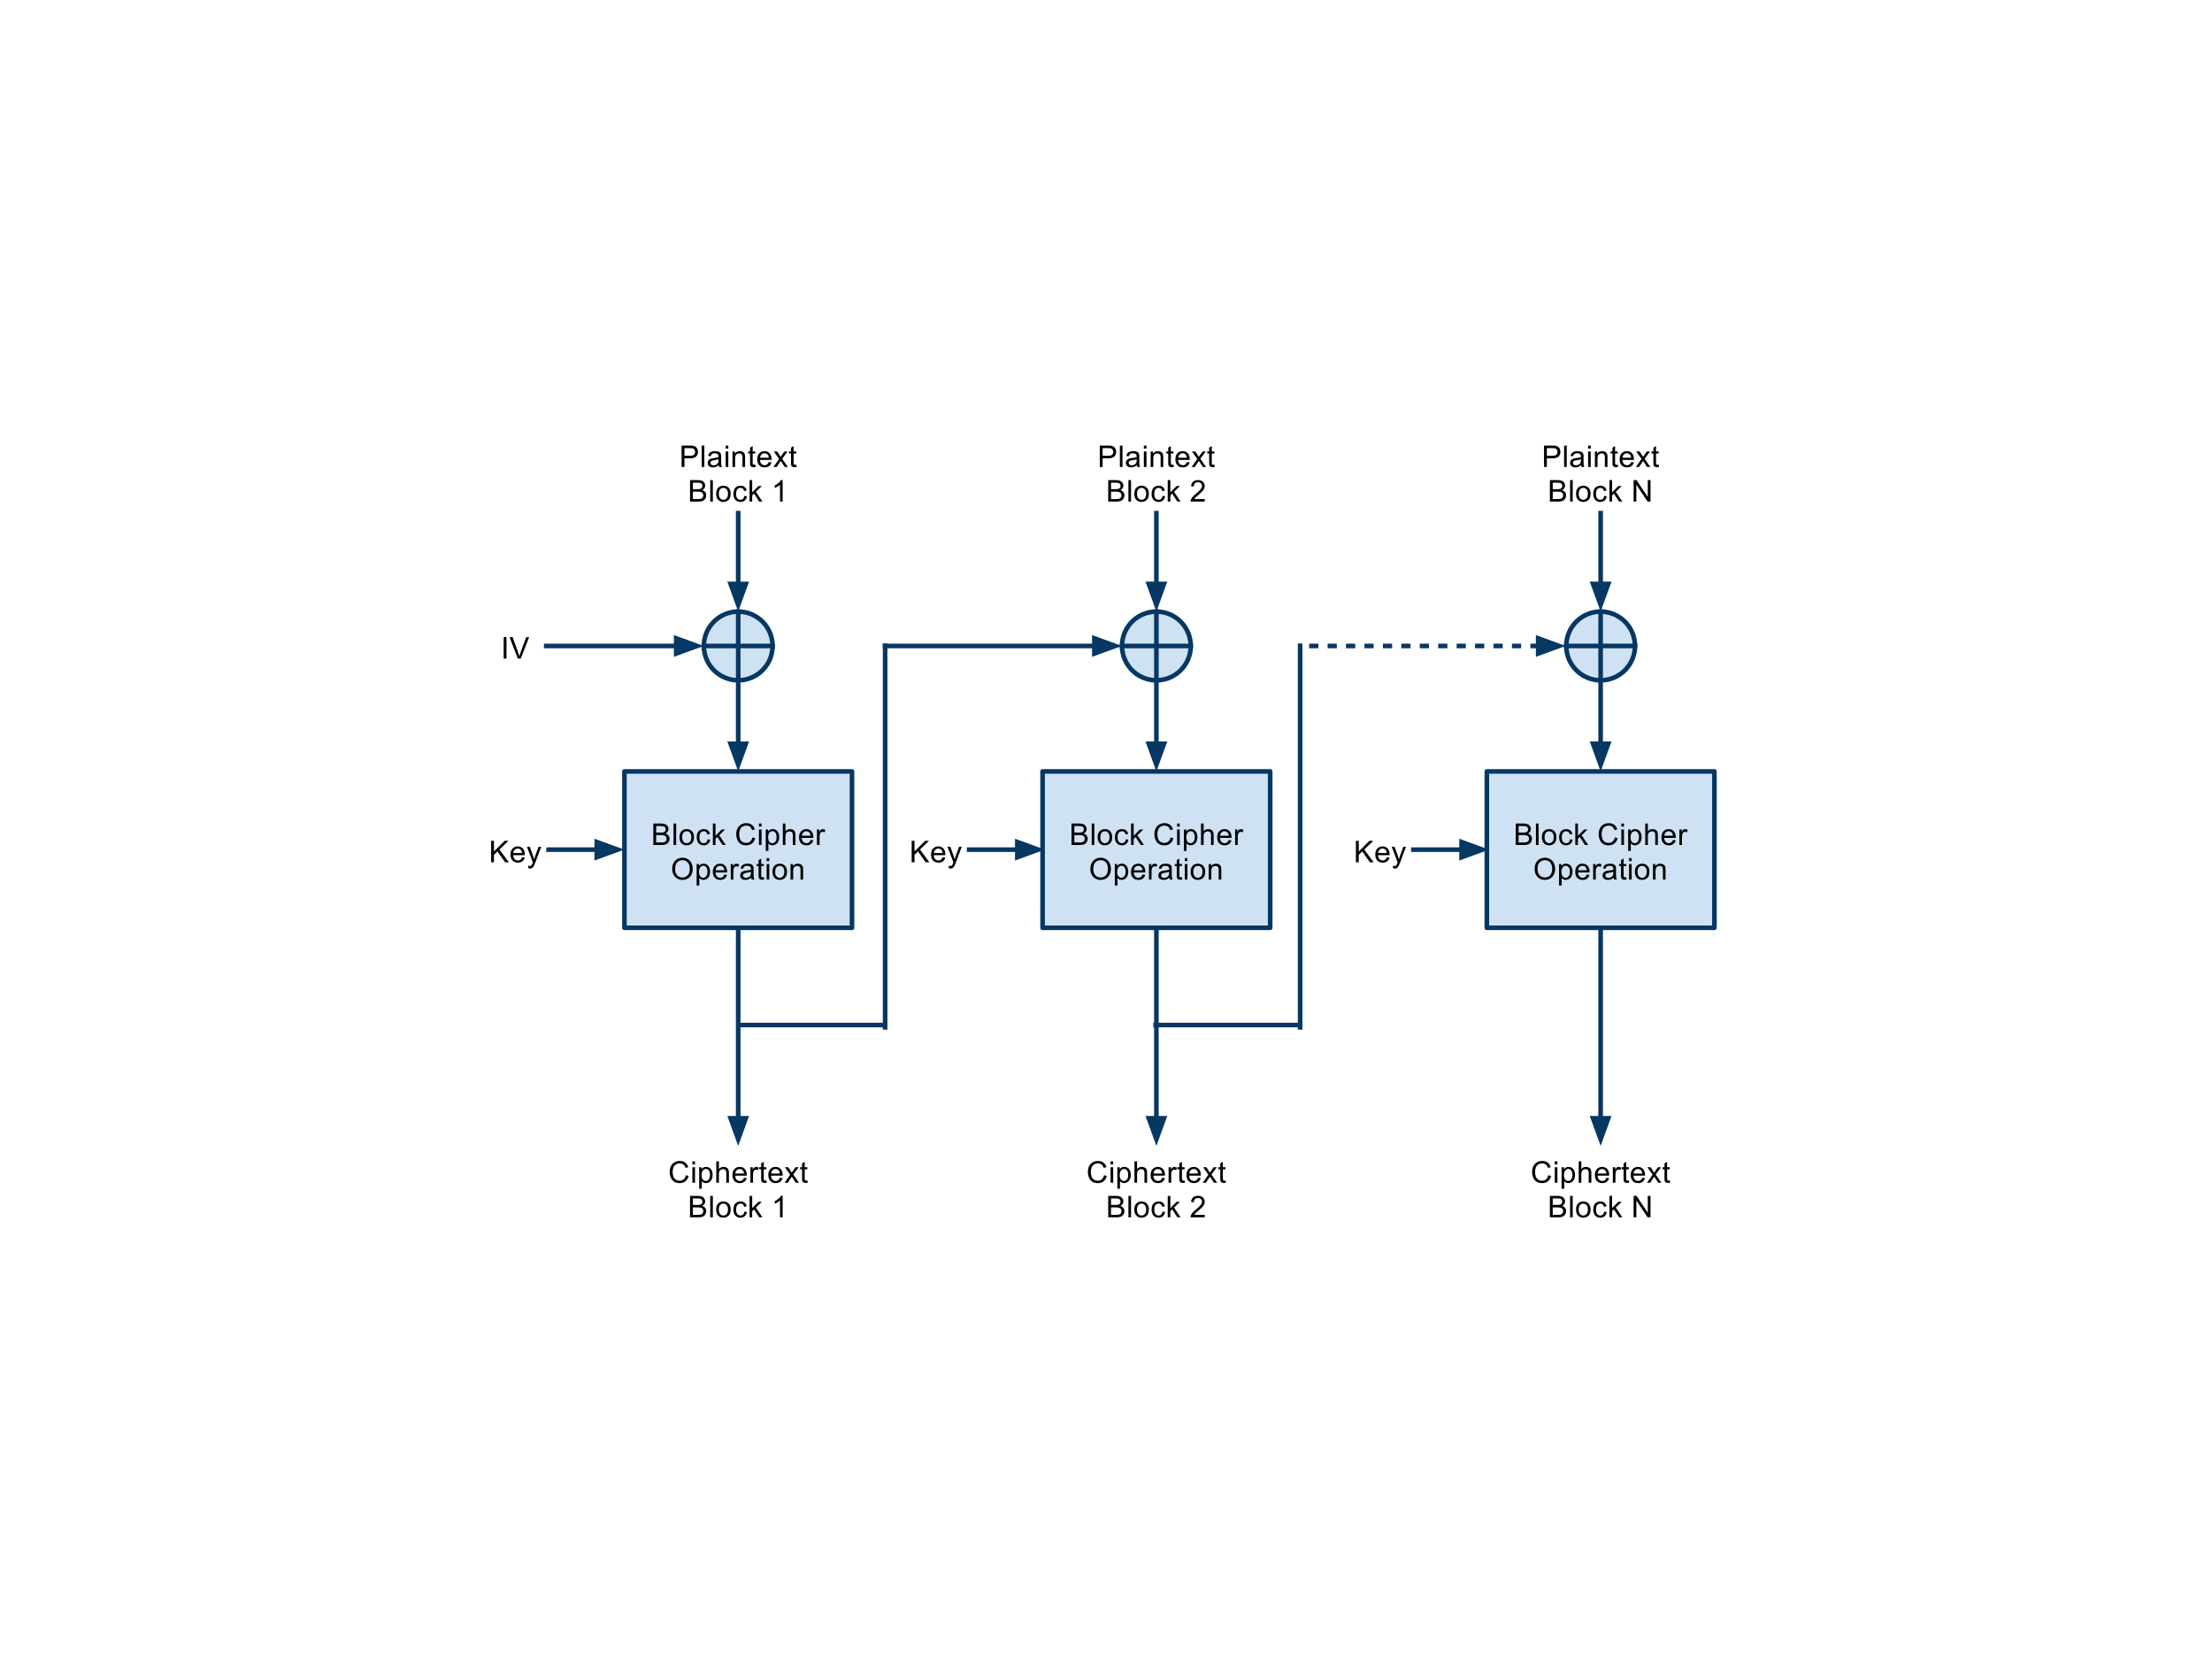 <?xml version="1.0" standalone="yes"?>

<svg version="1.1" viewBox="0.0 0.0 960.0 720.0" fill="none" stroke="none" stroke-linecap="square" stroke-miterlimit="10" clip-path="url(#clip0)" xmlns="http://www.w3.org/2000/svg" xmlns:xlink="http://www.w3.org/1999/xlink"><clipPath id="clip0"><path d="M0 0L960.0 0L960.0 720.0L0 720.0L0 0Z" clip-rule="nonzero"></path></clipPath><path d="M270.996 334.797L369.767 334.797L369.767 402.671L270.996 402.671Z" fill-rule="nonzero" fill="#cfe2f3" stroke="#073763" stroke-width="2.0" stroke-linejoin="round" stroke-linecap="butt"></path><path d="M283.542 366.718L283.542 357.406L287.027 357.406Q288.105 357.406 288.746 357.695Q289.386 357.984 289.753 358.57Q290.121 359.156 290.121 359.797Q290.121 360.39 289.792 360.914Q289.464 361.437 288.824 361.765Q289.667 362.015 290.121 362.609Q290.574 363.203 290.574 364.015Q290.574 364.672 290.292 365.234Q290.011 365.797 289.605 366.101Q289.199 366.406 288.589 366.562Q287.98 366.718 287.089 366.718L283.542 366.718ZM284.777 361.328L286.792 361.328Q287.605 361.328 287.964 361.218Q288.433 361.078 288.667 360.75Q288.902 360.422 288.902 359.937Q288.902 359.468 288.683 359.117Q288.464 358.765 288.05 358.64Q287.636 358.515 286.636 358.515L284.777 358.515L284.777 361.328ZM284.777 365.625L287.089 365.625Q287.683 365.625 287.933 365.578Q288.355 365.5 288.636 365.32Q288.917 365.14 289.105 364.804Q289.292 364.468 289.292 364.015Q289.292 363.5 289.027 363.117Q288.761 362.734 288.285 362.578Q287.808 362.422 286.917 362.422L284.777 362.422L284.777 365.625ZM292.308 366.718L292.308 357.406L293.449 357.406L293.449 366.718L292.308 366.718ZM294.886 363.343Q294.886 361.468 295.917 360.578Q296.792 359.828 298.042 359.828Q299.433 359.828 300.316 360.734Q301.199 361.64 301.199 363.25Q301.199 364.547 300.808 365.297Q300.417 366.047 299.667 366.461Q298.917 366.875 298.042 366.875Q296.621 366.875 295.753 365.968Q294.886 365.062 294.886 363.343ZM296.058 363.343Q296.058 364.64 296.621 365.289Q297.183 365.937 298.042 365.937Q298.886 365.937 299.457 365.289Q300.027 364.64 300.027 363.312Q300.027 362.062 299.457 361.414Q298.886 360.765 298.042 360.765Q297.183 360.765 296.621 361.406Q296.058 362.047 296.058 363.343ZM307.105 364.25L308.23 364.39Q308.058 365.562 307.292 366.218Q306.527 366.875 305.433 366.875Q304.042 366.875 303.207 365.968Q302.371 365.062 302.371 363.375Q302.371 362.281 302.73 361.461Q303.089 360.64 303.824 360.234Q304.558 359.828 305.433 359.828Q306.527 359.828 307.23 360.383Q307.933 360.937 308.121 361.953L307.011 362.125Q306.855 361.453 306.457 361.109Q306.058 360.765 305.48 360.765Q304.621 360.765 304.082 361.383Q303.542 362 303.542 363.343Q303.542 364.703 304.058 365.32Q304.574 365.937 305.417 365.937Q306.089 365.937 306.542 365.523Q306.996 365.109 307.105 364.25ZM309.386 366.718L309.386 357.406L310.527 357.406L310.527 362.718L313.23 359.984L314.714 359.984L312.136 362.484L314.98 366.718L313.574 366.718L311.339 363.265L310.527 364.047L310.527 366.718L309.386 366.718ZM326.527 363.453L327.761 363.765Q327.371 365.281 326.363 366.078Q325.355 366.875 323.902 366.875Q322.402 366.875 321.457 366.265Q320.511 365.656 320.019 364.492Q319.527 363.328 319.527 362Q319.527 360.547 320.089 359.461Q320.652 358.375 321.675 357.812Q322.699 357.25 323.933 357.25Q325.324 357.25 326.277 357.961Q327.23 358.672 327.605 359.968L326.386 360.25Q326.058 359.234 325.449 358.773Q324.839 358.312 323.902 358.312Q322.824 358.312 322.105 358.828Q321.386 359.343 321.097 360.203Q320.808 361.062 320.808 361.984Q320.808 363.172 321.152 364.062Q321.496 364.953 322.222 365.39Q322.949 365.828 323.808 365.828Q324.839 365.828 325.558 365.226Q326.277 364.625 326.527 363.453ZM329.371 358.734L329.371 357.406L330.511 357.406L330.511 358.734L329.371 358.734ZM329.371 366.718L329.371 359.984L330.511 359.984L330.511 366.718L329.371 366.718ZM332.339 369.297L332.339 359.984L333.371 359.984L333.371 360.859Q333.746 360.343 334.207 360.086Q334.667 359.828 335.339 359.828Q336.199 359.828 336.855 360.273Q337.511 360.718 337.847 361.523Q338.183 362.328 338.183 363.297Q338.183 364.328 337.816 365.156Q337.449 365.984 336.738 366.429Q336.027 366.875 335.246 366.875Q334.683 366.875 334.23 366.633Q333.777 366.39 333.48 366.015L333.48 369.297L332.339 369.297ZM333.371 363.39Q333.371 364.687 333.902 365.312Q334.433 365.937 335.167 365.937Q335.933 365.937 336.48 365.289Q337.027 364.64 337.027 363.297Q337.027 362 336.496 361.359Q335.964 360.718 335.23 360.718Q334.496 360.718 333.933 361.398Q333.371 362.078 333.371 363.39ZM339.746 366.718L339.746 357.406L340.886 357.406L340.886 360.75Q341.683 359.828 342.902 359.828Q343.652 359.828 344.207 360.125Q344.761 360.422 344.996 360.937Q345.23 361.453 345.23 362.453L345.23 366.718L344.089 366.718L344.089 362.453Q344.089 361.593 343.722 361.203Q343.355 360.812 342.667 360.812Q342.167 360.812 341.714 361.07Q341.261 361.328 341.074 361.781Q340.886 362.234 340.886 363.031L340.886 366.718L339.746 366.718ZM351.777 364.547L352.964 364.687Q352.683 365.734 351.925 366.304Q351.167 366.875 349.996 366.875Q348.511 366.875 347.644 365.961Q346.777 365.047 346.777 363.406Q346.777 361.703 347.66 360.765Q348.542 359.828 349.933 359.828Q351.292 359.828 352.144 360.75Q352.996 361.672 352.996 363.328Q352.996 363.437 352.996 363.64L347.964 363.64Q348.027 364.75 348.589 365.343Q349.152 365.937 349.996 365.937Q350.636 365.937 351.082 365.601Q351.527 365.265 351.777 364.547ZM348.027 362.703L351.792 362.703Q351.714 361.843 351.355 361.422Q350.808 360.765 349.949 360.765Q349.152 360.765 348.621 361.289Q348.089 361.812 348.027 362.703ZM354.558 366.718L354.558 359.984L355.589 359.984L355.589 361Q355.98 360.281 356.316 360.054Q356.652 359.828 357.042 359.828Q357.621 359.828 358.214 360.187L357.824 361.25Q357.402 361 356.996 361Q356.621 361 356.316 361.226Q356.011 361.453 355.886 361.859Q355.699 362.468 355.699 363.187L355.699 366.718L354.558 366.718Z" fill-rule="nonzero" fill="#000000"></path><path d="M291.73 377.187Q291.73 374.875 292.972 373.562Q294.214 372.25 296.183 372.25Q297.48 372.25 298.511 372.867Q299.542 373.484 300.089 374.586Q300.636 375.687 300.636 377.078Q300.636 378.5 300.066 379.617Q299.496 380.734 298.449 381.304Q297.402 381.875 296.183 381.875Q294.871 381.875 293.832 381.242Q292.792 380.609 292.261 379.508Q291.73 378.406 291.73 377.187ZM292.996 377.203Q292.996 378.89 293.902 379.859Q294.808 380.828 296.183 380.828Q297.574 380.828 298.472 379.851Q299.371 378.875 299.371 377.078Q299.371 375.937 298.98 375.086Q298.589 374.234 297.855 373.773Q297.121 373.312 296.199 373.312Q294.886 373.312 293.941 374.211Q292.996 375.109 292.996 377.203ZM302.339 384.297L302.339 374.984L303.371 374.984L303.371 375.859Q303.746 375.343 304.207 375.086Q304.667 374.828 305.339 374.828Q306.199 374.828 306.855 375.273Q307.511 375.718 307.847 376.523Q308.183 377.328 308.183 378.297Q308.183 379.328 307.816 380.156Q307.449 380.984 306.738 381.429Q306.027 381.875 305.246 381.875Q304.683 381.875 304.23 381.633Q303.777 381.39 303.48 381.015L303.48 384.297L302.339 384.297ZM303.371 378.39Q303.371 379.687 303.902 380.312Q304.433 380.937 305.167 380.937Q305.933 380.937 306.48 380.289Q307.027 379.64 307.027 378.297Q307.027 377 306.496 376.359Q305.964 375.718 305.23 375.718Q304.496 375.718 303.933 376.398Q303.371 377.078 303.371 378.39ZM314.355 379.547L315.542 379.687Q315.261 380.734 314.503 381.304Q313.746 381.875 312.574 381.875Q311.089 381.875 310.222 380.961Q309.355 380.047 309.355 378.406Q309.355 376.703 310.238 375.765Q311.121 374.828 312.511 374.828Q313.871 374.828 314.722 375.75Q315.574 376.672 315.574 378.328Q315.574 378.437 315.574 378.64L310.542 378.64Q310.605 379.75 311.167 380.343Q311.73 380.937 312.574 380.937Q313.214 380.937 313.66 380.601Q314.105 380.265 314.355 379.547ZM310.605 377.703L314.371 377.703Q314.292 376.843 313.933 376.422Q313.386 375.765 312.527 375.765Q311.73 375.765 311.199 376.289Q310.667 376.812 310.605 377.703ZM317.136 381.718L317.136 374.984L318.167 374.984L318.167 376Q318.558 375.281 318.894 375.054Q319.23 374.828 319.621 374.828Q320.199 374.828 320.792 375.187L320.402 376.25Q319.98 376 319.574 376Q319.199 376 318.894 376.226Q318.589 376.453 318.464 376.859Q318.277 377.468 318.277 378.187L318.277 381.718L317.136 381.718ZM325.996 380.89Q325.371 381.422 324.785 381.648Q324.199 381.875 323.527 381.875Q322.402 381.875 321.808 381.328Q321.214 380.781 321.214 379.937Q321.214 379.453 321.441 379.039Q321.667 378.625 322.035 378.375Q322.402 378.125 322.855 378Q323.183 377.922 323.871 377.828Q325.246 377.672 325.902 377.437Q325.917 377.203 325.917 377.14Q325.917 376.437 325.589 376.156Q325.152 375.765 324.292 375.765Q323.48 375.765 323.097 376.047Q322.714 376.328 322.527 377.047L321.417 376.906Q321.558 376.187 321.91 375.742Q322.261 375.297 322.925 375.062Q323.589 374.828 324.449 374.828Q325.324 374.828 325.863 375.031Q326.402 375.234 326.652 375.539Q326.902 375.843 327.011 376.312Q327.058 376.609 327.058 377.375L327.058 378.89Q327.058 380.484 327.136 380.906Q327.214 381.328 327.417 381.718L326.23 381.718Q326.058 381.359 325.996 380.89ZM325.902 378.328Q325.277 378.593 324.042 378.765Q323.339 378.875 323.042 379Q322.746 379.125 322.589 379.367Q322.433 379.609 322.433 379.906Q322.433 380.359 322.777 380.664Q323.121 380.968 323.792 380.968Q324.449 380.968 324.964 380.679Q325.48 380.39 325.73 379.89Q325.902 379.515 325.902 378.75L325.902 378.328ZM331.511 380.703L331.667 381.703Q331.183 381.812 330.808 381.812Q330.183 381.812 329.839 381.609Q329.496 381.406 329.355 381.086Q329.214 380.765 329.214 379.75L329.214 375.859L328.386 375.859L328.386 374.984L329.214 374.984L329.214 373.312L330.355 372.625L330.355 374.984L331.511 374.984L331.511 375.859L330.355 375.859L330.355 379.812Q330.355 380.297 330.417 380.437Q330.48 380.578 330.613 380.656Q330.746 380.734 330.996 380.734Q331.199 380.734 331.511 380.703ZM332.714 373.734L332.714 372.406L333.855 372.406L333.855 373.734L332.714 373.734ZM332.714 381.718L332.714 374.984L333.855 374.984L333.855 381.718L332.714 381.718ZM335.246 378.343Q335.246 376.468 336.277 375.578Q337.152 374.828 338.402 374.828Q339.792 374.828 340.675 375.734Q341.558 376.64 341.558 378.25Q341.558 379.547 341.167 380.297Q340.777 381.047 340.027 381.461Q339.277 381.875 338.402 381.875Q336.98 381.875 336.113 380.968Q335.246 380.062 335.246 378.343ZM336.417 378.343Q336.417 379.64 336.98 380.289Q337.542 380.937 338.402 380.937Q339.246 380.937 339.816 380.289Q340.386 379.64 340.386 378.312Q340.386 377.062 339.816 376.414Q339.246 375.765 338.402 375.765Q337.542 375.765 336.98 376.406Q336.417 377.047 336.417 378.343ZM343.089 381.718L343.089 374.984L344.121 374.984L344.121 375.937Q344.855 374.828 346.261 374.828Q346.871 374.828 347.378 375.047Q347.886 375.265 348.144 375.617Q348.402 375.968 348.496 376.468Q348.558 376.781 348.558 377.578L348.558 381.718L347.417 381.718L347.417 377.625Q347.417 376.922 347.285 376.578Q347.152 376.234 346.816 376.023Q346.48 375.812 346.027 375.812Q345.292 375.812 344.761 376.273Q344.23 376.734 344.23 378.031L344.23 381.718L343.089 381.718Z" fill-rule="nonzero" fill="#000000"></path><path d="M305.468 280.337L305.468 280.337C305.468 272.101 312.145 265.424 320.381 265.424L320.381 265.424C324.337 265.424 328.13 266.995 330.927 269.792C333.724 272.589 335.295 276.382 335.295 280.337L335.295 280.337C335.295 288.574 328.618 295.251 320.381 295.251L320.381 295.251C312.145 295.251 305.468 288.574 305.468 280.337Z" fill-rule="nonzero" fill="#cfe2f3"></path><path d="M320.381 265.424L320.381 295.251M305.468 280.337L335.295 280.337" fill-rule="nonzero" stroke="#073763" stroke-width="2.0" stroke-linejoin="round" stroke-linecap="butt"></path><path d="M305.468 280.337L305.468 280.337C305.468 272.101 312.145 265.424 320.381 265.424L320.381 265.424C324.337 265.424 328.13 266.995 330.927 269.792C333.724 272.589 335.295 276.382 335.295 280.337L335.295 280.337C335.295 288.574 328.618 295.251 320.381 295.251L320.381 295.251C312.145 295.251 305.468 288.574 305.468 280.337Z" fill-rule="nonzero" stroke="#073763" stroke-width="2.0" stroke-linejoin="round" stroke-linecap="butt"></path><path d="M295.817 202.684L295.817 193.371L299.332 193.371Q300.254 193.371 300.739 193.465Q301.426 193.574 301.895 193.895Q302.364 194.215 302.645 194.793Q302.926 195.371 302.926 196.074Q302.926 197.262 302.168 198.082Q301.41 198.902 299.442 198.902L297.051 198.902L297.051 202.684L295.817 202.684ZM297.051 197.809L299.457 197.809Q300.645 197.809 301.153 197.363Q301.66 196.918 301.66 196.106Q301.66 195.527 301.364 195.113Q301.067 194.699 300.582 194.559Q300.27 194.481 299.426 194.481L297.051 194.481L297.051 197.809ZM304.535 202.684L304.535 193.371L305.676 193.371L305.676 202.684L304.535 202.684ZM311.91 201.856Q311.285 202.387 310.7 202.613Q310.114 202.84 309.442 202.84Q308.317 202.84 307.723 202.293Q307.129 201.746 307.129 200.902Q307.129 200.418 307.356 200.004Q307.582 199.59 307.95 199.34Q308.317 199.09 308.77 198.965Q309.098 198.887 309.785 198.793Q311.16 198.637 311.817 198.402Q311.832 198.168 311.832 198.106Q311.832 197.402 311.504 197.121Q311.067 196.731 310.207 196.731Q309.395 196.731 309.012 197.012Q308.629 197.293 308.442 198.012L307.332 197.871Q307.473 197.152 307.825 196.707Q308.176 196.262 308.84 196.027Q309.504 195.793 310.364 195.793Q311.239 195.793 311.778 195.996Q312.317 196.199 312.567 196.504Q312.817 196.809 312.926 197.277Q312.973 197.574 312.973 198.34L312.973 199.856Q312.973 201.449 313.051 201.871Q313.129 202.293 313.332 202.684L312.145 202.684Q311.973 202.324 311.91 201.856ZM311.817 199.293Q311.192 199.559 309.957 199.731Q309.254 199.84 308.957 199.965Q308.66 200.09 308.504 200.332Q308.348 200.574 308.348 200.871Q308.348 201.324 308.692 201.629Q309.035 201.934 309.707 201.934Q310.364 201.934 310.879 201.645Q311.395 201.356 311.645 200.856Q311.817 200.481 311.817 199.715L311.817 199.293ZM314.942 194.699L314.942 193.371L316.082 193.371L316.082 194.699L314.942 194.699ZM314.942 202.684L314.942 195.949L316.082 195.949L316.082 202.684L314.942 202.684ZM317.895 202.684L317.895 195.949L318.926 195.949L318.926 196.902Q319.66 195.793 321.067 195.793Q321.676 195.793 322.184 196.012Q322.692 196.231 322.95 196.582Q323.207 196.934 323.301 197.434Q323.364 197.746 323.364 198.543L323.364 202.684L322.223 202.684L322.223 198.59Q322.223 197.887 322.09 197.543Q321.957 197.199 321.621 196.988Q321.285 196.777 320.832 196.777Q320.098 196.777 319.567 197.238Q319.035 197.699 319.035 198.996L319.035 202.684L317.895 202.684ZM327.817 201.668L327.973 202.668Q327.489 202.777 327.114 202.777Q326.489 202.777 326.145 202.574Q325.801 202.371 325.66 202.051Q325.52 201.731 325.52 200.715L325.52 196.824L324.692 196.824L324.692 195.949L325.52 195.949L325.52 194.277L326.66 193.59L326.66 195.949L327.817 195.949L327.817 196.824L326.66 196.824L326.66 200.777Q326.66 201.262 326.723 201.402Q326.785 201.543 326.918 201.621Q327.051 201.699 327.301 201.699Q327.504 201.699 327.817 201.668ZM333.629 200.512L334.817 200.652Q334.535 201.699 333.778 202.27Q333.02 202.84 331.848 202.84Q330.364 202.84 329.496 201.926Q328.629 201.012 328.629 199.371Q328.629 197.668 329.512 196.731Q330.395 195.793 331.785 195.793Q333.145 195.793 333.996 196.715Q334.848 197.637 334.848 199.293Q334.848 199.402 334.848 199.606L329.817 199.606Q329.879 200.715 330.442 201.309Q331.004 201.902 331.848 201.902Q332.489 201.902 332.934 201.567Q333.379 201.231 333.629 200.512ZM329.879 198.668L333.645 198.668Q333.567 197.809 333.207 197.387Q332.66 196.731 331.801 196.731Q331.004 196.731 330.473 197.254Q329.942 197.777 329.879 198.668ZM335.66 202.684L338.129 199.184L335.848 195.949L337.27 195.949L338.317 197.527Q338.598 197.981 338.785 198.277Q339.051 197.856 339.285 197.543L340.426 195.949L341.801 195.949L339.457 199.121L341.973 202.684L340.567 202.684L339.192 200.59L338.817 200.027L337.051 202.684L335.66 202.684ZM345.582 201.668L345.739 202.668Q345.254 202.777 344.879 202.777Q344.254 202.777 343.91 202.574Q343.567 202.371 343.426 202.051Q343.285 201.731 343.285 200.715L343.285 196.824L342.457 196.824L342.457 195.949L343.285 195.949L343.285 194.277L344.426 193.59L344.426 195.949L345.582 195.949L345.582 196.824L344.426 196.824L344.426 200.777Q344.426 201.262 344.489 201.402Q344.551 201.543 344.684 201.621Q344.817 201.699 345.067 201.699Q345.27 201.699 345.582 201.668Z" fill-rule="nonzero" fill="#000000"></path><path d="M299.473 217.684L299.473 208.371L302.957 208.371Q304.035 208.371 304.676 208.66Q305.317 208.949 305.684 209.535Q306.051 210.121 306.051 210.762Q306.051 211.356 305.723 211.879Q305.395 212.402 304.754 212.731Q305.598 212.981 306.051 213.574Q306.504 214.168 306.504 214.981Q306.504 215.637 306.223 216.199Q305.942 216.762 305.535 217.067Q305.129 217.371 304.52 217.527Q303.91 217.684 303.02 217.684L299.473 217.684ZM300.707 212.293L302.723 212.293Q303.535 212.293 303.895 212.184Q304.364 212.043 304.598 211.715Q304.832 211.387 304.832 210.902Q304.832 210.434 304.614 210.082Q304.395 209.731 303.981 209.606Q303.567 209.481 302.567 209.481L300.707 209.481L300.707 212.293ZM300.707 216.59L303.02 216.59Q303.614 216.59 303.864 216.543Q304.285 216.465 304.567 216.285Q304.848 216.106 305.035 215.77Q305.223 215.434 305.223 214.981Q305.223 214.465 304.957 214.082Q304.692 213.699 304.215 213.543Q303.739 213.387 302.848 213.387L300.707 213.387L300.707 216.59ZM308.239 217.684L308.239 208.371L309.379 208.371L309.379 217.684L308.239 217.684ZM310.801 214.309Q310.801 212.434 311.832 211.543Q312.707 210.793 313.957 210.793Q315.348 210.793 316.231 211.699Q317.114 212.606 317.114 214.215Q317.114 215.512 316.723 216.262Q316.332 217.012 315.582 217.426Q314.832 217.84 313.957 217.84Q312.535 217.84 311.668 216.934Q310.801 216.027 310.801 214.309ZM311.973 214.309Q311.973 215.606 312.535 216.254Q313.098 216.902 313.957 216.902Q314.801 216.902 315.371 216.254Q315.942 215.606 315.942 214.277Q315.942 213.027 315.371 212.379Q314.801 211.731 313.957 211.731Q313.098 211.731 312.535 212.371Q311.973 213.012 311.973 214.309ZM323.035 215.215L324.16 215.356Q323.989 216.527 323.223 217.184Q322.457 217.84 321.364 217.84Q319.973 217.84 319.137 216.934Q318.301 216.027 318.301 214.34Q318.301 213.246 318.66 212.426Q319.02 211.606 319.754 211.199Q320.489 210.793 321.364 210.793Q322.457 210.793 323.16 211.348Q323.864 211.902 324.051 212.918L322.942 213.09Q322.785 212.418 322.387 212.074Q321.989 211.731 321.41 211.731Q320.551 211.731 320.012 212.348Q319.473 212.965 319.473 214.309Q319.473 215.668 319.989 216.285Q320.504 216.902 321.348 216.902Q322.02 216.902 322.473 216.488Q322.926 216.074 323.035 215.215ZM325.301 217.684L325.301 208.371L326.442 208.371L326.442 213.684L329.145 210.949L330.629 210.949L328.051 213.449L330.895 217.684L329.489 217.684L327.254 214.231L326.442 215.012L326.442 217.684L325.301 217.684ZM339.66 217.684L338.52 217.684L338.52 210.402Q338.098 210.793 337.434 211.192Q336.77 211.59 336.239 211.777L336.239 210.668Q337.192 210.231 337.91 209.59Q338.629 208.949 338.926 208.34L339.66 208.34L339.66 217.684Z" fill-rule="nonzero" fill="#000000"></path><path d="M237.059 280.337L293.468 280.337" fill-rule="evenodd" stroke="#073763" stroke-width="2.0" stroke-linejoin="round" stroke-linecap="butt"></path><path d="M293.468 283.641L302.544 280.337L293.468 277.034Z" fill-rule="evenodd" fill="#073763" stroke="#073763" stroke-width="2.0" stroke-linecap="butt"></path><path d="M320.381 222.684L320.381 253.424" fill-rule="evenodd" stroke="#073763" stroke-width="2.0" stroke-linejoin="round" stroke-linecap="butt"></path><path d="M317.078 253.424L320.381 262.5L323.685 253.424Z" fill-rule="evenodd" fill="#073763" stroke="#073763" stroke-width="2.0" stroke-linecap="butt"></path><path d="M320.381 295.251L320.381 322.797" fill-rule="evenodd" stroke="#073763" stroke-width="2.0" stroke-linejoin="round" stroke-linecap="butt"></path><path d="M317.078 322.797L320.381 331.873L323.685 322.797Z" fill-rule="evenodd" fill="#073763" stroke="#073763" stroke-width="2.0" stroke-linecap="butt"></path><path d="M320.381 402.671L320.381 485.316" fill-rule="evenodd" stroke="#073763" stroke-width="2.0" stroke-linejoin="round" stroke-linecap="butt"></path><path d="M317.078 485.316L320.381 494.392L323.685 485.316Z" fill-rule="evenodd" fill="#073763" stroke="#073763" stroke-width="2.0" stroke-linecap="butt"></path><path d="M384.119 280.337L474.954 280.337" fill-rule="evenodd" stroke="#073763" stroke-width="2.0" stroke-linejoin="round" stroke-linecap="butt"></path><path d="M474.954 283.641L484.03 280.337L474.954 277.034Z" fill-rule="evenodd" fill="#073763" stroke="#073763" stroke-width="2.0" stroke-linecap="butt"></path><path d="M321.394 444.854L383.095 444.854" fill-rule="nonzero" stroke="#073763" stroke-width="2.0" stroke-linejoin="round" stroke-linecap="butt"></path><path d="M384.138 445.883L384.138 280.277" fill-rule="nonzero" stroke="#073763" stroke-width="2.0" stroke-linejoin="round" stroke-linecap="butt"></path><path d="M452.481 334.797L551.253 334.797L551.253 402.671L452.481 402.671Z" fill-rule="nonzero" fill="#cfe2f3" stroke="#073763" stroke-width="2.0" stroke-linejoin="round" stroke-linecap="butt"></path><path d="M465.028 366.718L465.028 357.406L468.513 357.406Q469.591 357.406 470.231 357.695Q470.872 357.984 471.239 358.57Q471.606 359.156 471.606 359.797Q471.606 360.39 471.278 360.914Q470.95 361.437 470.309 361.765Q471.153 362.015 471.606 362.609Q472.059 363.203 472.059 364.015Q472.059 364.672 471.778 365.234Q471.497 365.797 471.091 366.101Q470.684 366.406 470.075 366.562Q469.466 366.718 468.575 366.718L465.028 366.718ZM466.263 361.328L468.278 361.328Q469.091 361.328 469.45 361.218Q469.919 361.078 470.153 360.75Q470.388 360.422 470.388 359.937Q470.388 359.468 470.169 359.117Q469.95 358.765 469.536 358.64Q469.122 358.515 468.122 358.515L466.263 358.515L466.263 361.328ZM466.263 365.625L468.575 365.625Q469.169 365.625 469.419 365.578Q469.841 365.5 470.122 365.32Q470.403 365.14 470.591 364.804Q470.778 364.468 470.778 364.015Q470.778 363.5 470.513 363.117Q470.247 362.734 469.77 362.578Q469.294 362.422 468.403 362.422L466.263 362.422L466.263 365.625ZM473.794 366.718L473.794 357.406L474.934 357.406L474.934 366.718L473.794 366.718ZM476.372 363.343Q476.372 361.468 477.403 360.578Q478.278 359.828 479.528 359.828Q480.919 359.828 481.802 360.734Q482.684 361.64 482.684 363.25Q482.684 364.547 482.294 365.297Q481.903 366.047 481.153 366.461Q480.403 366.875 479.528 366.875Q478.106 366.875 477.239 365.968Q476.372 365.062 476.372 363.343ZM477.544 363.343Q477.544 364.64 478.106 365.289Q478.669 365.937 479.528 365.937Q480.372 365.937 480.942 365.289Q481.513 364.64 481.513 363.312Q481.513 362.062 480.942 361.414Q480.372 360.765 479.528 360.765Q478.669 360.765 478.106 361.406Q477.544 362.047 477.544 363.343ZM488.591 364.25L489.716 364.39Q489.544 365.562 488.778 366.218Q488.013 366.875 486.919 366.875Q485.528 366.875 484.692 365.968Q483.856 365.062 483.856 363.375Q483.856 362.281 484.216 361.461Q484.575 360.64 485.309 360.234Q486.044 359.828 486.919 359.828Q488.013 359.828 488.716 360.383Q489.419 360.937 489.606 361.953L488.497 362.125Q488.341 361.453 487.942 361.109Q487.544 360.765 486.966 360.765Q486.106 360.765 485.567 361.383Q485.028 362 485.028 363.343Q485.028 364.703 485.544 365.32Q486.059 365.937 486.903 365.937Q487.575 365.937 488.028 365.523Q488.481 365.109 488.591 364.25ZM490.872 366.718L490.872 357.406L492.013 357.406L492.013 362.718L494.716 359.984L496.2 359.984L493.622 362.484L496.466 366.718L495.059 366.718L492.825 363.265L492.013 364.047L492.013 366.718L490.872 366.718ZM508.013 363.453L509.247 363.765Q508.856 365.281 507.849 366.078Q506.841 366.875 505.388 366.875Q503.888 366.875 502.942 366.265Q501.997 365.656 501.505 364.492Q501.013 363.328 501.013 362Q501.013 360.547 501.575 359.461Q502.138 358.375 503.161 357.812Q504.184 357.25 505.419 357.25Q506.809 357.25 507.763 357.961Q508.716 358.672 509.091 359.968L507.872 360.25Q507.544 359.234 506.934 358.773Q506.325 358.312 505.388 358.312Q504.309 358.312 503.591 358.828Q502.872 359.343 502.583 360.203Q502.294 361.062 502.294 361.984Q502.294 363.172 502.638 364.062Q502.981 364.953 503.708 365.39Q504.434 365.828 505.294 365.828Q506.325 365.828 507.044 365.226Q507.763 364.625 508.013 363.453ZM510.856 358.734L510.856 357.406L511.997 357.406L511.997 358.734L510.856 358.734ZM510.856 366.718L510.856 359.984L511.997 359.984L511.997 366.718L510.856 366.718ZM513.825 369.297L513.825 359.984L514.856 359.984L514.856 360.859Q515.231 360.343 515.692 360.086Q516.153 359.828 516.825 359.828Q517.684 359.828 518.341 360.273Q518.997 360.718 519.333 361.523Q519.669 362.328 519.669 363.297Q519.669 364.328 519.302 365.156Q518.934 365.984 518.223 366.429Q517.513 366.875 516.731 366.875Q516.169 366.875 515.716 366.633Q515.263 366.39 514.966 366.015L514.966 369.297L513.825 369.297ZM514.856 363.39Q514.856 364.687 515.388 365.312Q515.919 365.937 516.653 365.937Q517.419 365.937 517.966 365.289Q518.513 364.64 518.513 363.297Q518.513 362 517.981 361.359Q517.45 360.718 516.716 360.718Q515.981 360.718 515.419 361.398Q514.856 362.078 514.856 363.39ZM521.231 366.718L521.231 357.406L522.372 357.406L522.372 360.75Q523.169 359.828 524.388 359.828Q525.138 359.828 525.692 360.125Q526.247 360.422 526.481 360.937Q526.716 361.453 526.716 362.453L526.716 366.718L525.575 366.718L525.575 362.453Q525.575 361.593 525.208 361.203Q524.841 360.812 524.153 360.812Q523.653 360.812 523.2 361.07Q522.747 361.328 522.559 361.781Q522.372 362.234 522.372 363.031L522.372 366.718L521.231 366.718ZM533.263 364.547L534.45 364.687Q534.169 365.734 533.411 366.304Q532.653 366.875 531.481 366.875Q529.997 366.875 529.13 365.961Q528.263 365.047 528.263 363.406Q528.263 361.703 529.145 360.765Q530.028 359.828 531.419 359.828Q532.778 359.828 533.63 360.75Q534.481 361.672 534.481 363.328Q534.481 363.437 534.481 363.64L529.45 363.64Q529.513 364.75 530.075 365.343Q530.638 365.937 531.481 365.937Q532.122 365.937 532.567 365.601Q533.013 365.265 533.263 364.547ZM529.513 362.703L533.278 362.703Q533.2 361.843 532.841 361.422Q532.294 360.765 531.434 360.765Q530.638 360.765 530.106 361.289Q529.575 361.812 529.513 362.703ZM536.044 366.718L536.044 359.984L537.075 359.984L537.075 361Q537.466 360.281 537.802 360.054Q538.138 359.828 538.528 359.828Q539.106 359.828 539.7 360.187L539.309 361.25Q538.888 361 538.481 361Q538.106 361 537.802 361.226Q537.497 361.453 537.372 361.859Q537.184 362.468 537.184 363.187L537.184 366.718L536.044 366.718Z" fill-rule="nonzero" fill="#000000"></path><path d="M473.216 377.187Q473.216 374.875 474.458 373.562Q475.7 372.25 477.669 372.25Q478.966 372.25 479.997 372.867Q481.028 373.484 481.575 374.586Q482.122 375.687 482.122 377.078Q482.122 378.5 481.552 379.617Q480.981 380.734 479.934 381.304Q478.888 381.875 477.669 381.875Q476.356 381.875 475.317 381.242Q474.278 380.609 473.747 379.508Q473.216 378.406 473.216 377.187ZM474.481 377.203Q474.481 378.89 475.388 379.859Q476.294 380.828 477.669 380.828Q479.059 380.828 479.958 379.851Q480.856 378.875 480.856 377.078Q480.856 375.937 480.466 375.086Q480.075 374.234 479.341 373.773Q478.606 373.312 477.684 373.312Q476.372 373.312 475.427 374.211Q474.481 375.109 474.481 377.203ZM483.825 384.297L483.825 374.984L484.856 374.984L484.856 375.859Q485.231 375.343 485.692 375.086Q486.153 374.828 486.825 374.828Q487.684 374.828 488.341 375.273Q488.997 375.718 489.333 376.523Q489.669 377.328 489.669 378.297Q489.669 379.328 489.302 380.156Q488.934 380.984 488.224 381.429Q487.513 381.875 486.731 381.875Q486.169 381.875 485.716 381.633Q485.263 381.39 484.966 381.015L484.966 384.297L483.825 384.297ZM484.856 378.39Q484.856 379.687 485.388 380.312Q485.919 380.937 486.653 380.937Q487.419 380.937 487.966 380.289Q488.513 379.64 488.513 378.297Q488.513 377 487.981 376.359Q487.45 375.718 486.716 375.718Q485.981 375.718 485.419 376.398Q484.856 377.078 484.856 378.39ZM495.841 379.547L497.028 379.687Q496.747 380.734 495.989 381.304Q495.231 381.875 494.059 381.875Q492.575 381.875 491.708 380.961Q490.841 380.047 490.841 378.406Q490.841 376.703 491.724 375.765Q492.606 374.828 493.997 374.828Q495.356 374.828 496.208 375.75Q497.059 376.672 497.059 378.328Q497.059 378.437 497.059 378.64L492.028 378.64Q492.091 379.75 492.653 380.343Q493.216 380.937 494.059 380.937Q494.7 380.937 495.145 380.601Q495.591 380.265 495.841 379.547ZM492.091 377.703L495.856 377.703Q495.778 376.843 495.419 376.422Q494.872 375.765 494.013 375.765Q493.216 375.765 492.684 376.289Q492.153 376.812 492.091 377.703ZM498.622 381.718L498.622 374.984L499.653 374.984L499.653 376Q500.044 375.281 500.38 375.054Q500.716 374.828 501.106 374.828Q501.684 374.828 502.278 375.187L501.888 376.25Q501.466 376 501.059 376Q500.684 376 500.38 376.226Q500.075 376.453 499.95 376.859Q499.763 377.468 499.763 378.187L499.763 381.718L498.622 381.718ZM507.481 380.89Q506.856 381.422 506.27 381.648Q505.684 381.875 505.013 381.875Q503.888 381.875 503.294 381.328Q502.7 380.781 502.7 379.937Q502.7 379.453 502.927 379.039Q503.153 378.625 503.52 378.375Q503.888 378.125 504.341 378Q504.669 377.922 505.356 377.828Q506.731 377.672 507.388 377.437Q507.403 377.203 507.403 377.14Q507.403 376.437 507.075 376.156Q506.638 375.765 505.778 375.765Q504.966 375.765 504.583 376.047Q504.2 376.328 504.013 377.047L502.903 376.906Q503.044 376.187 503.395 375.742Q503.747 375.297 504.411 375.062Q505.075 374.828 505.934 374.828Q506.809 374.828 507.349 375.031Q507.888 375.234 508.138 375.539Q508.388 375.843 508.497 376.312Q508.544 376.609 508.544 377.375L508.544 378.89Q508.544 380.484 508.622 380.906Q508.7 381.328 508.903 381.718L507.716 381.718Q507.544 381.359 507.481 380.89ZM507.388 378.328Q506.763 378.593 505.528 378.765Q504.825 378.875 504.528 379Q504.231 379.125 504.075 379.367Q503.919 379.609 503.919 379.906Q503.919 380.359 504.263 380.664Q504.606 380.968 505.278 380.968Q505.934 380.968 506.45 380.679Q506.966 380.39 507.216 379.89Q507.388 379.515 507.388 378.75L507.388 378.328ZM512.997 380.703L513.153 381.703Q512.669 381.812 512.294 381.812Q511.669 381.812 511.325 381.609Q510.981 381.406 510.841 381.086Q510.7 380.765 510.7 379.75L510.7 375.859L509.872 375.859L509.872 374.984L510.7 374.984L510.7 373.312L511.841 372.625L511.841 374.984L512.997 374.984L512.997 375.859L511.841 375.859L511.841 379.812Q511.841 380.297 511.903 380.437Q511.966 380.578 512.098 380.656Q512.231 380.734 512.481 380.734Q512.684 380.734 512.997 380.703ZM514.2 373.734L514.2 372.406L515.341 372.406L515.341 373.734L514.2 373.734ZM514.2 381.718L514.2 374.984L515.341 374.984L515.341 381.718L514.2 381.718ZM516.731 378.343Q516.731 376.468 517.763 375.578Q518.638 374.828 519.888 374.828Q521.278 374.828 522.161 375.734Q523.044 376.64 523.044 378.25Q523.044 379.547 522.653 380.297Q522.263 381.047 521.513 381.461Q520.763 381.875 519.888 381.875Q518.466 381.875 517.598 380.968Q516.731 380.062 516.731 378.343ZM517.903 378.343Q517.903 379.64 518.466 380.289Q519.028 380.937 519.888 380.937Q520.731 380.937 521.302 380.289Q521.872 379.64 521.872 378.312Q521.872 377.062 521.302 376.414Q520.731 375.765 519.888 375.765Q519.028 375.765 518.466 376.406Q517.903 377.047 517.903 378.343ZM524.575 381.718L524.575 374.984L525.606 374.984L525.606 375.937Q526.341 374.828 527.747 374.828Q528.356 374.828 528.864 375.047Q529.372 375.265 529.63 375.617Q529.888 375.968 529.981 376.468Q530.044 376.781 530.044 377.578L530.044 381.718L528.903 381.718L528.903 377.625Q528.903 376.922 528.77 376.578Q528.638 376.234 528.302 376.023Q527.966 375.812 527.513 375.812Q526.778 375.812 526.247 376.273Q525.716 376.734 525.716 378.031L525.716 381.718L524.575 381.718Z" fill-rule="nonzero" fill="#000000"></path><path d="M486.954 280.337L486.954 280.337C486.954 272.101 493.631 265.424 501.867 265.424L501.867 265.424C505.822 265.424 509.616 266.995 512.413 269.792C515.209 272.589 516.78 276.382 516.78 280.337L516.78 280.337C516.78 288.574 510.104 295.251 501.867 295.251L501.867 295.251C493.631 295.251 486.954 288.574 486.954 280.337Z" fill-rule="nonzero" fill="#cfe2f3"></path><path d="M501.867 265.424L501.867 295.251M486.954 280.337L516.78 280.337" fill-rule="nonzero" stroke="#073763" stroke-width="2.0" stroke-linejoin="round" stroke-linecap="butt"></path><path d="M486.954 280.337L486.954 280.337C486.954 272.101 493.631 265.424 501.867 265.424L501.867 265.424C505.822 265.424 509.616 266.995 512.413 269.792C515.209 272.589 516.78 276.382 516.78 280.337L516.78 280.337C516.78 288.574 510.104 295.251 501.867 295.251L501.867 295.251C493.631 295.251 486.954 288.574 486.954 280.337Z" fill-rule="nonzero" stroke="#073763" stroke-width="2.0" stroke-linejoin="round" stroke-linecap="butt"></path><path d="M477.302 202.684L477.302 193.371L480.818 193.371Q481.74 193.371 482.224 193.465Q482.912 193.574 483.381 193.895Q483.849 194.215 484.131 194.793Q484.412 195.371 484.412 196.074Q484.412 197.262 483.654 198.082Q482.896 198.902 480.927 198.902L478.537 198.902L478.537 202.684L477.302 202.684ZM478.537 197.809L480.943 197.809Q482.131 197.809 482.638 197.363Q483.146 196.918 483.146 196.106Q483.146 195.527 482.849 195.113Q482.552 194.699 482.068 194.559Q481.756 194.481 480.912 194.481L478.537 194.481L478.537 197.809ZM486.021 202.684L486.021 193.371L487.162 193.371L487.162 202.684L486.021 202.684ZM493.396 201.856Q492.771 202.387 492.185 202.613Q491.599 202.84 490.927 202.84Q489.802 202.84 489.209 202.293Q488.615 201.746 488.615 200.902Q488.615 200.418 488.841 200.004Q489.068 199.59 489.435 199.34Q489.802 199.09 490.256 198.965Q490.584 198.887 491.271 198.793Q492.646 198.637 493.302 198.402Q493.318 198.168 493.318 198.106Q493.318 197.402 492.99 197.121Q492.552 196.731 491.693 196.731Q490.881 196.731 490.498 197.012Q490.115 197.293 489.927 198.012L488.818 197.871Q488.959 197.152 489.31 196.707Q489.662 196.262 490.326 196.027Q490.99 195.793 491.849 195.793Q492.724 195.793 493.263 195.996Q493.802 196.199 494.052 196.504Q494.302 196.809 494.412 197.277Q494.459 197.574 494.459 198.34L494.459 199.856Q494.459 201.449 494.537 201.871Q494.615 202.293 494.818 202.684L493.631 202.684Q493.459 202.324 493.396 201.856ZM493.302 199.293Q492.677 199.559 491.443 199.731Q490.74 199.84 490.443 199.965Q490.146 200.09 489.99 200.332Q489.834 200.574 489.834 200.871Q489.834 201.324 490.177 201.629Q490.521 201.934 491.193 201.934Q491.849 201.934 492.365 201.645Q492.881 201.356 493.131 200.856Q493.302 200.481 493.302 199.715L493.302 199.293ZM496.427 194.699L496.427 193.371L497.568 193.371L497.568 194.699L496.427 194.699ZM496.427 202.684L496.427 195.949L497.568 195.949L497.568 202.684L496.427 202.684ZM499.381 202.684L499.381 195.949L500.412 195.949L500.412 196.902Q501.146 195.793 502.552 195.793Q503.162 195.793 503.67 196.012Q504.177 196.231 504.435 196.582Q504.693 196.934 504.787 197.434Q504.849 197.746 504.849 198.543L504.849 202.684L503.709 202.684L503.709 198.59Q503.709 197.887 503.576 197.543Q503.443 197.199 503.107 196.988Q502.771 196.777 502.318 196.777Q501.584 196.777 501.052 197.238Q500.521 197.699 500.521 198.996L500.521 202.684L499.381 202.684ZM509.302 201.668L509.459 202.668Q508.974 202.777 508.599 202.777Q507.974 202.777 507.631 202.574Q507.287 202.371 507.146 202.051Q507.006 201.731 507.006 200.715L507.006 196.824L506.177 196.824L506.177 195.949L507.006 195.949L507.006 194.277L508.146 193.59L508.146 195.949L509.302 195.949L509.302 196.824L508.146 196.824L508.146 200.777Q508.146 201.262 508.209 201.402Q508.271 201.543 508.404 201.621Q508.537 201.699 508.787 201.699Q508.99 201.699 509.302 201.668ZM515.115 200.512L516.302 200.652Q516.021 201.699 515.263 202.27Q514.506 202.84 513.334 202.84Q511.849 202.84 510.982 201.926Q510.115 201.012 510.115 199.371Q510.115 197.668 510.998 196.731Q511.881 195.793 513.271 195.793Q514.631 195.793 515.482 196.715Q516.334 197.637 516.334 199.293Q516.334 199.402 516.334 199.606L511.302 199.606Q511.365 200.715 511.927 201.309Q512.49 201.902 513.334 201.902Q513.974 201.902 514.42 201.567Q514.865 201.231 515.115 200.512ZM511.365 198.668L515.131 198.668Q515.052 197.809 514.693 197.387Q514.146 196.731 513.287 196.731Q512.49 196.731 511.959 197.254Q511.427 197.777 511.365 198.668ZM517.146 202.684L519.615 199.184L517.334 195.949L518.756 195.949L519.802 197.527Q520.084 197.981 520.271 198.277Q520.537 197.856 520.771 197.543L521.912 195.949L523.287 195.949L520.943 199.121L523.459 202.684L522.052 202.684L520.677 200.59L520.302 200.027L518.537 202.684L517.146 202.684ZM527.068 201.668L527.224 202.668Q526.74 202.777 526.365 202.777Q525.74 202.777 525.396 202.574Q525.052 202.371 524.912 202.051Q524.771 201.731 524.771 200.715L524.771 196.824L523.943 196.824L523.943 195.949L524.771 195.949L524.771 194.277L525.912 193.59L525.912 195.949L527.068 195.949L527.068 196.824L525.912 196.824L525.912 200.777Q525.912 201.262 525.974 201.402Q526.037 201.543 526.17 201.621Q526.302 201.699 526.552 201.699Q526.756 201.699 527.068 201.668Z" fill-rule="nonzero" fill="#000000"></path><path d="M480.959 217.684L480.959 208.371L484.443 208.371Q485.521 208.371 486.162 208.66Q486.802 208.949 487.17 209.535Q487.537 210.121 487.537 210.762Q487.537 211.356 487.209 211.879Q486.881 212.402 486.24 212.731Q487.084 212.981 487.537 213.574Q487.99 214.168 487.99 214.981Q487.99 215.637 487.709 216.199Q487.427 216.762 487.021 217.067Q486.615 217.371 486.006 217.527Q485.396 217.684 484.506 217.684L480.959 217.684ZM482.193 212.293L484.209 212.293Q485.021 212.293 485.381 212.184Q485.849 212.043 486.084 211.715Q486.318 211.387 486.318 210.902Q486.318 210.434 486.099 210.082Q485.881 209.731 485.466 209.606Q485.052 209.481 484.052 209.481L482.193 209.481L482.193 212.293ZM482.193 216.59L484.506 216.59Q485.099 216.59 485.349 216.543Q485.771 216.465 486.052 216.285Q486.334 216.106 486.521 215.77Q486.709 215.434 486.709 214.981Q486.709 214.465 486.443 214.082Q486.177 213.699 485.701 213.543Q485.224 213.387 484.334 213.387L482.193 213.387L482.193 216.59ZM489.724 217.684L489.724 208.371L490.865 208.371L490.865 217.684L489.724 217.684ZM492.287 214.309Q492.287 212.434 493.318 211.543Q494.193 210.793 495.443 210.793Q496.834 210.793 497.716 211.699Q498.599 212.606 498.599 214.215Q498.599 215.512 498.209 216.262Q497.818 217.012 497.068 217.426Q496.318 217.84 495.443 217.84Q494.021 217.84 493.154 216.934Q492.287 216.027 492.287 214.309ZM493.459 214.309Q493.459 215.606 494.021 216.254Q494.584 216.902 495.443 216.902Q496.287 216.902 496.857 216.254Q497.427 215.606 497.427 214.277Q497.427 213.027 496.857 212.379Q496.287 211.731 495.443 211.731Q494.584 211.731 494.021 212.371Q493.459 213.012 493.459 214.309ZM504.521 215.215L505.646 215.356Q505.474 216.527 504.709 217.184Q503.943 217.84 502.849 217.84Q501.459 217.84 500.623 216.934Q499.787 216.027 499.787 214.34Q499.787 213.246 500.146 212.426Q500.506 211.606 501.24 211.199Q501.974 210.793 502.849 210.793Q503.943 210.793 504.646 211.348Q505.349 211.902 505.537 212.918L504.427 213.09Q504.271 212.418 503.873 212.074Q503.474 211.731 502.896 211.731Q502.037 211.731 501.498 212.348Q500.959 212.965 500.959 214.309Q500.959 215.668 501.474 216.285Q501.99 216.902 502.834 216.902Q503.506 216.902 503.959 216.488Q504.412 216.074 504.521 215.215ZM506.787 217.684L506.787 208.371L507.927 208.371L507.927 213.684L510.631 210.949L512.115 210.949L509.537 213.449L512.381 217.684L510.974 217.684L508.74 214.231L507.927 215.012L507.927 217.684L506.787 217.684ZM522.849 216.59L522.849 217.684L516.693 217.684Q516.677 217.277 516.834 216.887Q517.068 216.262 517.584 215.652Q518.099 215.043 519.084 214.246Q520.599 212.996 521.131 212.27Q521.662 211.543 521.662 210.902Q521.662 210.215 521.177 209.754Q520.693 209.293 519.912 209.293Q519.084 209.293 518.591 209.785Q518.099 210.277 518.084 211.152L516.912 211.027Q517.037 209.715 517.818 209.027Q518.599 208.34 519.927 208.34Q521.271 208.34 522.052 209.082Q522.834 209.824 522.834 210.918Q522.834 211.481 522.607 212.02Q522.381 212.559 521.849 213.16Q521.318 213.762 520.084 214.793Q519.052 215.652 518.763 215.965Q518.474 216.277 518.287 216.59L522.849 216.59Z" fill-rule="nonzero" fill="#000000"></path><path d="M501.867 222.684L501.867 253.424" fill-rule="evenodd" stroke="#073763" stroke-width="2.0" stroke-linejoin="round" stroke-linecap="butt"></path><path d="M498.564 253.424L501.867 262.5L505.171 253.424Z" fill-rule="evenodd" fill="#073763" stroke="#073763" stroke-width="2.0" stroke-linecap="butt"></path><path d="M501.867 295.251L501.867 322.797" fill-rule="evenodd" stroke="#073763" stroke-width="2.0" stroke-linejoin="round" stroke-linecap="butt"></path><path d="M498.564 322.797L501.867 331.873L505.171 322.797Z" fill-rule="evenodd" fill="#073763" stroke="#073763" stroke-width="2.0" stroke-linecap="butt"></path><path d="M501.867 402.671L501.867 485.316" fill-rule="evenodd" stroke="#073763" stroke-width="2.0" stroke-linejoin="round" stroke-linecap="butt"></path><path d="M498.564 485.316L501.867 494.392L505.171 485.316Z" fill-rule="evenodd" fill="#073763" stroke="#073763" stroke-width="2.0" stroke-linecap="butt"></path><path d="M569.167 280.337L667.56 280.337" fill-rule="evenodd" stroke="#073763" stroke-width="2.0" stroke-linejoin="round" stroke-linecap="butt" stroke-dasharray="2.0,6.0"></path><path d="M667.56 283.641L676.636 280.337L667.56 277.034Z" fill-rule="evenodd" fill="#073763" stroke="#073763" stroke-width="2.0" stroke-linecap="butt"></path><path d="M238.082 368.734L258.996 368.734" fill-rule="evenodd" stroke="#073763" stroke-width="2.0" stroke-linejoin="round" stroke-linecap="butt"></path><path d="M258.996 372.037L268.072 368.734L258.996 365.43Z" fill-rule="evenodd" fill="#073763" stroke="#073763" stroke-width="2.0" stroke-linecap="butt"></path><path d="M213.143 374.223L213.143 364.911L214.377 364.911L214.377 369.536L219.002 364.911L220.659 364.911L216.768 368.692L220.831 374.223L219.206 374.223L215.893 369.52L214.377 371.005L214.377 374.223L213.143 374.223ZM226.549 372.051L227.737 372.192Q227.456 373.239 226.698 373.809Q225.94 374.38 224.768 374.38Q223.284 374.38 222.417 373.466Q221.549 372.551 221.549 370.911Q221.549 369.208 222.432 368.27Q223.315 367.333 224.706 367.333Q226.065 367.333 226.917 368.255Q227.768 369.176 227.768 370.833Q227.768 370.942 227.768 371.145L222.737 371.145Q222.799 372.255 223.362 372.848Q223.924 373.442 224.768 373.442Q225.409 373.442 225.854 373.106Q226.299 372.77 226.549 372.051ZM222.799 370.208L226.565 370.208Q226.487 369.348 226.127 368.926Q225.581 368.27 224.721 368.27Q223.924 368.27 223.393 368.794Q222.862 369.317 222.799 370.208ZM229.299 376.817L229.159 375.755Q229.534 375.848 229.815 375.848Q230.206 375.848 230.432 375.723Q230.659 375.598 230.799 375.364Q230.909 375.192 231.159 374.52Q231.19 374.426 231.252 374.239L228.69 367.489L229.924 367.489L231.331 371.38Q231.596 372.13 231.815 372.942Q232.018 372.161 232.284 371.411L233.737 367.489L234.877 367.489L232.315 374.333Q231.893 375.442 231.674 375.864Q231.362 376.426 230.971 376.692Q230.581 376.958 230.034 376.958Q229.706 376.958 229.299 376.817Z" fill-rule="nonzero" fill="#000000"></path><path d="M420.596 368.734L441.51 368.734" fill-rule="evenodd" stroke="#073763" stroke-width="2.0" stroke-linejoin="round" stroke-linecap="butt"></path><path d="M441.51 372.037L450.586 368.734L441.51 365.43Z" fill-rule="evenodd" fill="#073763" stroke="#073763" stroke-width="2.0" stroke-linecap="butt"></path><path d="M395.657 374.223L395.657 364.911L396.892 364.911L396.892 369.536L401.517 364.911L403.173 364.911L399.282 368.692L403.345 374.223L401.72 374.223L398.407 369.52L396.892 371.005L396.892 374.223L395.657 374.223ZM409.064 372.051L410.251 372.192Q409.97 373.239 409.212 373.809Q408.454 374.38 407.282 374.38Q405.798 374.38 404.931 373.466Q404.064 372.551 404.064 370.911Q404.064 369.208 404.946 368.27Q405.829 367.333 407.22 367.333Q408.579 367.333 409.431 368.255Q410.282 369.176 410.282 370.833Q410.282 370.942 410.282 371.145L405.251 371.145Q405.314 372.255 405.876 372.848Q406.439 373.442 407.282 373.442Q407.923 373.442 408.368 373.106Q408.814 372.77 409.064 372.051ZM405.314 370.208L409.079 370.208Q409.001 369.348 408.642 368.926Q408.095 368.27 407.236 368.27Q406.439 368.27 405.907 368.794Q405.376 369.317 405.314 370.208ZM411.814 376.817L411.673 375.755Q412.048 375.848 412.329 375.848Q412.72 375.848 412.946 375.723Q413.173 375.598 413.314 375.364Q413.423 375.192 413.673 374.52Q413.704 374.426 413.767 374.239L411.204 367.489L412.439 367.489L413.845 371.38Q414.111 372.13 414.329 372.942Q414.532 372.161 414.798 371.411L416.251 367.489L417.392 367.489L414.829 374.333Q414.407 375.442 414.189 375.864Q413.876 376.426 413.486 376.692Q413.095 376.958 412.548 376.958Q412.22 376.958 411.814 376.817Z" fill-rule="nonzero" fill="#000000"></path><path d="M501.509 444.854L563.21 444.854" fill-rule="nonzero" stroke="#073763" stroke-width="2.0" stroke-linejoin="round" stroke-linecap="butt"></path><path d="M564.253 445.883L564.253 280.277" fill-rule="nonzero" stroke="#073763" stroke-width="2.0" stroke-linejoin="round" stroke-linecap="butt"></path><path d="M645.281 334.797L744.053 334.797L744.053 402.671L645.281 402.671Z" fill-rule="nonzero" fill="#cfe2f3" stroke="#073763" stroke-width="2.0" stroke-linejoin="round" stroke-linecap="butt"></path><path d="M657.828 366.718L657.828 357.406L661.313 357.406Q662.391 357.406 663.031 357.695Q663.672 357.984 664.039 358.57Q664.406 359.156 664.406 359.797Q664.406 360.39 664.078 360.914Q663.75 361.437 663.109 361.765Q663.953 362.015 664.406 362.609Q664.859 363.203 664.859 364.015Q664.859 364.672 664.578 365.234Q664.297 365.797 663.891 366.101Q663.484 366.406 662.875 366.562Q662.266 366.718 661.375 366.718L657.828 366.718ZM659.063 361.328L661.078 361.328Q661.891 361.328 662.25 361.218Q662.719 361.078 662.953 360.75Q663.188 360.422 663.188 359.937Q663.188 359.468 662.969 359.117Q662.75 358.765 662.336 358.64Q661.922 358.515 660.922 358.515L659.063 358.515L659.063 361.328ZM659.063 365.625L661.375 365.625Q661.969 365.625 662.219 365.578Q662.641 365.5 662.922 365.32Q663.203 365.14 663.391 364.804Q663.578 364.468 663.578 364.015Q663.578 363.5 663.313 363.117Q663.047 362.734 662.57 362.578Q662.094 362.422 661.203 362.422L659.063 362.422L659.063 365.625ZM666.594 366.718L666.594 357.406L667.734 357.406L667.734 366.718L666.594 366.718ZM669.172 363.343Q669.172 361.468 670.203 360.578Q671.078 359.828 672.328 359.828Q673.719 359.828 674.602 360.734Q675.484 361.64 675.484 363.25Q675.484 364.547 675.094 365.297Q674.703 366.047 673.953 366.461Q673.203 366.875 672.328 366.875Q670.906 366.875 670.039 365.968Q669.172 365.062 669.172 363.343ZM670.344 363.343Q670.344 364.64 670.906 365.289Q671.469 365.937 672.328 365.937Q673.172 365.937 673.742 365.289Q674.313 364.64 674.313 363.312Q674.313 362.062 673.742 361.414Q673.172 360.765 672.328 360.765Q671.469 360.765 670.906 361.406Q670.344 362.047 670.344 363.343ZM681.391 364.25L682.516 364.39Q682.344 365.562 681.578 366.218Q680.813 366.875 679.719 366.875Q678.328 366.875 677.492 365.968Q676.656 365.062 676.656 363.375Q676.656 362.281 677.016 361.461Q677.375 360.64 678.109 360.234Q678.844 359.828 679.719 359.828Q680.813 359.828 681.516 360.383Q682.219 360.937 682.406 361.953L681.297 362.125Q681.141 361.453 680.742 361.109Q680.344 360.765 679.766 360.765Q678.906 360.765 678.367 361.383Q677.828 362 677.828 363.343Q677.828 364.703 678.344 365.32Q678.859 365.937 679.703 365.937Q680.375 365.937 680.828 365.523Q681.281 365.109 681.391 364.25ZM683.672 366.718L683.672 357.406L684.813 357.406L684.813 362.718L687.516 359.984L689 359.984L686.422 362.484L689.266 366.718L687.859 366.718L685.625 363.265L684.813 364.047L684.813 366.718L683.672 366.718ZM700.813 363.453L702.047 363.765Q701.656 365.281 700.649 366.078Q699.641 366.875 698.188 366.875Q696.688 366.875 695.742 366.265Q694.797 365.656 694.305 364.492Q693.813 363.328 693.813 362Q693.813 360.547 694.375 359.461Q694.938 358.375 695.961 357.812Q696.984 357.25 698.219 357.25Q699.609 357.25 700.563 357.961Q701.516 358.672 701.891 359.968L700.672 360.25Q700.344 359.234 699.734 358.773Q699.125 358.312 698.188 358.312Q697.109 358.312 696.391 358.828Q695.672 359.343 695.383 360.203Q695.094 361.062 695.094 361.984Q695.094 363.172 695.438 364.062Q695.781 364.953 696.508 365.39Q697.234 365.828 698.094 365.828Q699.125 365.828 699.844 365.226Q700.563 364.625 700.813 363.453ZM703.656 358.734L703.656 357.406L704.797 357.406L704.797 358.734L703.656 358.734ZM703.656 366.718L703.656 359.984L704.797 359.984L704.797 366.718L703.656 366.718ZM706.625 369.297L706.625 359.984L707.656 359.984L707.656 360.859Q708.031 360.343 708.492 360.086Q708.953 359.828 709.625 359.828Q710.484 359.828 711.141 360.273Q711.797 360.718 712.133 361.523Q712.469 362.328 712.469 363.297Q712.469 364.328 712.102 365.156Q711.734 365.984 711.024 366.429Q710.313 366.875 709.531 366.875Q708.969 366.875 708.516 366.633Q708.063 366.39 707.766 366.015L707.766 369.297L706.625 369.297ZM707.656 363.39Q707.656 364.687 708.188 365.312Q708.719 365.937 709.453 365.937Q710.219 365.937 710.766 365.289Q711.313 364.64 711.313 363.297Q711.313 362 710.781 361.359Q710.25 360.718 709.516 360.718Q708.781 360.718 708.219 361.398Q707.656 362.078 707.656 363.39ZM714.031 366.718L714.031 357.406L715.172 357.406L715.172 360.75Q715.969 359.828 717.188 359.828Q717.938 359.828 718.492 360.125Q719.047 360.422 719.281 360.937Q719.516 361.453 719.516 362.453L719.516 366.718L718.375 366.718L718.375 362.453Q718.375 361.593 718.008 361.203Q717.641 360.812 716.953 360.812Q716.453 360.812 716 361.07Q715.547 361.328 715.359 361.781Q715.172 362.234 715.172 363.031L715.172 366.718L714.031 366.718ZM726.063 364.547L727.25 364.687Q726.969 365.734 726.211 366.304Q725.453 366.875 724.281 366.875Q722.797 366.875 721.93 365.961Q721.063 365.047 721.063 363.406Q721.063 361.703 721.945 360.765Q722.828 359.828 724.219 359.828Q725.578 359.828 726.43 360.75Q727.281 361.672 727.281 363.328Q727.281 363.437 727.281 363.64L722.25 363.64Q722.313 364.75 722.875 365.343Q723.438 365.937 724.281 365.937Q724.922 365.937 725.367 365.601Q725.813 365.265 726.063 364.547ZM722.313 362.703L726.078 362.703Q726 361.843 725.641 361.422Q725.094 360.765 724.234 360.765Q723.438 360.765 722.906 361.289Q722.375 361.812 722.313 362.703ZM728.844 366.718L728.844 359.984L729.875 359.984L729.875 361Q730.266 360.281 730.602 360.054Q730.938 359.828 731.328 359.828Q731.906 359.828 732.5 360.187L732.109 361.25Q731.688 361 731.281 361Q730.906 361 730.602 361.226Q730.297 361.453 730.172 361.859Q729.984 362.468 729.984 363.187L729.984 366.718L728.844 366.718Z" fill-rule="nonzero" fill="#000000"></path><path d="M666.016 377.187Q666.016 374.875 667.258 373.562Q668.5 372.25 670.469 372.25Q671.766 372.25 672.797 372.867Q673.828 373.484 674.375 374.586Q674.922 375.687 674.922 377.078Q674.922 378.5 674.352 379.617Q673.781 380.734 672.734 381.304Q671.688 381.875 670.469 381.875Q669.156 381.875 668.117 381.242Q667.078 380.609 666.547 379.508Q666.016 378.406 666.016 377.187ZM667.281 377.203Q667.281 378.89 668.188 379.859Q669.094 380.828 670.469 380.828Q671.859 380.828 672.758 379.851Q673.656 378.875 673.656 377.078Q673.656 375.937 673.266 375.086Q672.875 374.234 672.141 373.773Q671.406 373.312 670.484 373.312Q669.172 373.312 668.227 374.211Q667.281 375.109 667.281 377.203ZM676.625 384.297L676.625 374.984L677.656 374.984L677.656 375.859Q678.031 375.343 678.492 375.086Q678.953 374.828 679.625 374.828Q680.484 374.828 681.141 375.273Q681.797 375.718 682.133 376.523Q682.469 377.328 682.469 378.297Q682.469 379.328 682.102 380.156Q681.734 380.984 681.024 381.429Q680.313 381.875 679.531 381.875Q678.969 381.875 678.516 381.633Q678.063 381.39 677.766 381.015L677.766 384.297L676.625 384.297ZM677.656 378.39Q677.656 379.687 678.188 380.312Q678.719 380.937 679.453 380.937Q680.219 380.937 680.766 380.289Q681.313 379.64 681.313 378.297Q681.313 377 680.781 376.359Q680.25 375.718 679.516 375.718Q678.781 375.718 678.219 376.398Q677.656 377.078 677.656 378.39ZM688.641 379.547L689.828 379.687Q689.547 380.734 688.789 381.304Q688.031 381.875 686.859 381.875Q685.375 381.875 684.508 380.961Q683.641 380.047 683.641 378.406Q683.641 376.703 684.524 375.765Q685.406 374.828 686.797 374.828Q688.156 374.828 689.008 375.75Q689.859 376.672 689.859 378.328Q689.859 378.437 689.859 378.64L684.828 378.64Q684.891 379.75 685.453 380.343Q686.016 380.937 686.859 380.937Q687.5 380.937 687.945 380.601Q688.391 380.265 688.641 379.547ZM684.891 377.703L688.656 377.703Q688.578 376.843 688.219 376.422Q687.672 375.765 686.813 375.765Q686.016 375.765 685.484 376.289Q684.953 376.812 684.891 377.703ZM691.422 381.718L691.422 374.984L692.453 374.984L692.453 376Q692.844 375.281 693.18 375.054Q693.516 374.828 693.906 374.828Q694.484 374.828 695.078 375.187L694.688 376.25Q694.266 376 693.859 376Q693.484 376 693.18 376.226Q692.875 376.453 692.75 376.859Q692.563 377.468 692.563 378.187L692.563 381.718L691.422 381.718ZM700.281 380.89Q699.656 381.422 699.07 381.648Q698.484 381.875 697.813 381.875Q696.688 381.875 696.094 381.328Q695.5 380.781 695.5 379.937Q695.5 379.453 695.727 379.039Q695.953 378.625 696.32 378.375Q696.688 378.125 697.141 378Q697.469 377.922 698.156 377.828Q699.531 377.672 700.188 377.437Q700.203 377.203 700.203 377.14Q700.203 376.437 699.875 376.156Q699.438 375.765 698.578 375.765Q697.766 375.765 697.383 376.047Q697 376.328 696.813 377.047L695.703 376.906Q695.844 376.187 696.195 375.742Q696.547 375.297 697.211 375.062Q697.875 374.828 698.734 374.828Q699.609 374.828 700.149 375.031Q700.688 375.234 700.938 375.539Q701.188 375.843 701.297 376.312Q701.344 376.609 701.344 377.375L701.344 378.89Q701.344 380.484 701.422 380.906Q701.5 381.328 701.703 381.718L700.516 381.718Q700.344 381.359 700.281 380.89ZM700.188 378.328Q699.563 378.593 698.328 378.765Q697.625 378.875 697.328 379Q697.031 379.125 696.875 379.367Q696.719 379.609 696.719 379.906Q696.719 380.359 697.063 380.664Q697.406 380.968 698.078 380.968Q698.734 380.968 699.25 380.679Q699.766 380.39 700.016 379.89Q700.188 379.515 700.188 378.75L700.188 378.328ZM705.797 380.703L705.953 381.703Q705.469 381.812 705.094 381.812Q704.469 381.812 704.125 381.609Q703.781 381.406 703.641 381.086Q703.5 380.765 703.5 379.75L703.5 375.859L702.672 375.859L702.672 374.984L703.5 374.984L703.5 373.312L704.641 372.625L704.641 374.984L705.797 374.984L705.797 375.859L704.641 375.859L704.641 379.812Q704.641 380.297 704.703 380.437Q704.766 380.578 704.899 380.656Q705.031 380.734 705.281 380.734Q705.484 380.734 705.797 380.703ZM707 373.734L707 372.406L708.141 372.406L708.141 373.734L707 373.734ZM707 381.718L707 374.984L708.141 374.984L708.141 381.718L707 381.718ZM709.531 378.343Q709.531 376.468 710.563 375.578Q711.438 374.828 712.688 374.828Q714.078 374.828 714.961 375.734Q715.844 376.64 715.844 378.25Q715.844 379.547 715.453 380.297Q715.063 381.047 714.313 381.461Q713.563 381.875 712.688 381.875Q711.266 381.875 710.399 380.968Q709.531 380.062 709.531 378.343ZM710.703 378.343Q710.703 379.64 711.266 380.289Q711.828 380.937 712.688 380.937Q713.531 380.937 714.102 380.289Q714.672 379.64 714.672 378.312Q714.672 377.062 714.102 376.414Q713.531 375.765 712.688 375.765Q711.828 375.765 711.266 376.406Q710.703 377.047 710.703 378.343ZM717.375 381.718L717.375 374.984L718.406 374.984L718.406 375.937Q719.141 374.828 720.547 374.828Q721.156 374.828 721.664 375.047Q722.172 375.265 722.43 375.617Q722.688 375.968 722.781 376.468Q722.844 376.781 722.844 377.578L722.844 381.718L721.703 381.718L721.703 377.625Q721.703 376.922 721.57 376.578Q721.438 376.234 721.102 376.023Q720.766 375.812 720.313 375.812Q719.578 375.812 719.047 376.273Q718.516 376.734 718.516 378.031L718.516 381.718L717.375 381.718Z" fill-rule="nonzero" fill="#000000"></path><path d="M679.754 280.337L679.754 280.337C679.754 272.101 686.431 265.424 694.667 265.424L694.667 265.424C698.622 265.424 702.416 266.995 705.212 269.792C708.009 272.589 709.581 276.382 709.581 280.337L709.581 280.337C709.581 288.574 702.904 295.251 694.667 295.251L694.667 295.251C686.431 295.251 679.754 288.574 679.754 280.337Z" fill-rule="nonzero" fill="#cfe2f3"></path><path d="M694.667 265.424L694.667 295.251M679.754 280.337L709.581 280.337" fill-rule="nonzero" stroke="#073763" stroke-width="2.0" stroke-linejoin="round" stroke-linecap="butt"></path><path d="M679.754 280.337L679.754 280.337C679.754 272.101 686.431 265.424 694.667 265.424L694.667 265.424C698.622 265.424 702.416 266.995 705.212 269.792C708.009 272.589 709.581 276.382 709.581 280.337L709.581 280.337C709.581 288.574 702.904 295.251 694.667 295.251L694.667 295.251C686.431 295.251 679.754 288.574 679.754 280.337Z" fill-rule="nonzero" stroke="#073763" stroke-width="2.0" stroke-linejoin="round" stroke-linecap="butt"></path><path d="M670.102 202.684L670.102 193.371L673.618 193.371Q674.54 193.371 675.024 193.465Q675.712 193.574 676.181 193.895Q676.649 194.215 676.931 194.793Q677.212 195.371 677.212 196.074Q677.212 197.262 676.454 198.082Q675.696 198.902 673.727 198.902L671.337 198.902L671.337 202.684L670.102 202.684ZM671.337 197.809L673.743 197.809Q674.931 197.809 675.438 197.363Q675.946 196.918 675.946 196.106Q675.946 195.527 675.649 195.113Q675.352 194.699 674.868 194.559Q674.556 194.481 673.712 194.481L671.337 194.481L671.337 197.809ZM678.821 202.684L678.821 193.371L679.962 193.371L679.962 202.684L678.821 202.684ZM686.196 201.856Q685.571 202.387 684.985 202.613Q684.399 202.84 683.727 202.84Q682.602 202.84 682.009 202.293Q681.415 201.746 681.415 200.902Q681.415 200.418 681.641 200.004Q681.868 199.59 682.235 199.34Q682.602 199.09 683.056 198.965Q683.384 198.887 684.071 198.793Q685.446 198.637 686.102 198.402Q686.118 198.168 686.118 198.106Q686.118 197.402 685.79 197.121Q685.352 196.731 684.493 196.731Q683.681 196.731 683.298 197.012Q682.915 197.293 682.727 198.012L681.618 197.871Q681.759 197.152 682.11 196.707Q682.462 196.262 683.126 196.027Q683.79 195.793 684.649 195.793Q685.524 195.793 686.063 195.996Q686.602 196.199 686.852 196.504Q687.102 196.809 687.212 197.277Q687.259 197.574 687.259 198.34L687.259 199.856Q687.259 201.449 687.337 201.871Q687.415 202.293 687.618 202.684L686.431 202.684Q686.259 202.324 686.196 201.856ZM686.102 199.293Q685.477 199.559 684.243 199.731Q683.54 199.84 683.243 199.965Q682.946 200.09 682.79 200.332Q682.634 200.574 682.634 200.871Q682.634 201.324 682.977 201.629Q683.321 201.934 683.993 201.934Q684.649 201.934 685.165 201.645Q685.681 201.356 685.931 200.856Q686.102 200.481 686.102 199.715L686.102 199.293ZM689.227 194.699L689.227 193.371L690.368 193.371L690.368 194.699L689.227 194.699ZM689.227 202.684L689.227 195.949L690.368 195.949L690.368 202.684L689.227 202.684ZM692.181 202.684L692.181 195.949L693.212 195.949L693.212 196.902Q693.946 195.793 695.352 195.793Q695.962 195.793 696.47 196.012Q696.977 196.231 697.235 196.582Q697.493 196.934 697.587 197.434Q697.649 197.746 697.649 198.543L697.649 202.684L696.509 202.684L696.509 198.59Q696.509 197.887 696.376 197.543Q696.243 197.199 695.907 196.988Q695.571 196.777 695.118 196.777Q694.384 196.777 693.852 197.238Q693.321 197.699 693.321 198.996L693.321 202.684L692.181 202.684ZM702.102 201.668L702.259 202.668Q701.774 202.777 701.399 202.777Q700.774 202.777 700.431 202.574Q700.087 202.371 699.946 202.051Q699.806 201.731 699.806 200.715L699.806 196.824L698.977 196.824L698.977 195.949L699.806 195.949L699.806 194.277L700.946 193.59L700.946 195.949L702.102 195.949L702.102 196.824L700.946 196.824L700.946 200.777Q700.946 201.262 701.009 201.402Q701.071 201.543 701.204 201.621Q701.337 201.699 701.587 201.699Q701.79 201.699 702.102 201.668ZM707.915 200.512L709.102 200.652Q708.821 201.699 708.063 202.27Q707.306 202.84 706.134 202.84Q704.649 202.84 703.782 201.926Q702.915 201.012 702.915 199.371Q702.915 197.668 703.798 196.731Q704.681 195.793 706.071 195.793Q707.431 195.793 708.282 196.715Q709.134 197.637 709.134 199.293Q709.134 199.402 709.134 199.606L704.102 199.606Q704.165 200.715 704.727 201.309Q705.29 201.902 706.134 201.902Q706.774 201.902 707.22 201.567Q707.665 201.231 707.915 200.512ZM704.165 198.668L707.931 198.668Q707.852 197.809 707.493 197.387Q706.946 196.731 706.087 196.731Q705.29 196.731 704.759 197.254Q704.227 197.777 704.165 198.668ZM709.946 202.684L712.415 199.184L710.134 195.949L711.556 195.949L712.602 197.527Q712.884 197.981 713.071 198.277Q713.337 197.856 713.571 197.543L714.712 195.949L716.087 195.949L713.743 199.121L716.259 202.684L714.852 202.684L713.477 200.59L713.102 200.027L711.337 202.684L709.946 202.684ZM719.868 201.668L720.024 202.668Q719.54 202.777 719.165 202.777Q718.54 202.777 718.196 202.574Q717.852 202.371 717.712 202.051Q717.571 201.731 717.571 200.715L717.571 196.824L716.743 196.824L716.743 195.949L717.571 195.949L717.571 194.277L718.712 193.59L718.712 195.949L719.868 195.949L719.868 196.824L718.712 196.824L718.712 200.777Q718.712 201.262 718.774 201.402Q718.837 201.543 718.97 201.621Q719.102 201.699 719.352 201.699Q719.556 201.699 719.868 201.668Z" fill-rule="nonzero" fill="#000000"></path><path d="M672.649 217.684L672.649 208.371L676.134 208.371Q677.212 208.371 677.852 208.66Q678.493 208.949 678.86 209.535Q679.227 210.121 679.227 210.762Q679.227 211.356 678.899 211.879Q678.571 212.402 677.931 212.731Q678.774 212.981 679.227 213.574Q679.681 214.168 679.681 214.981Q679.681 215.637 679.399 216.199Q679.118 216.762 678.712 217.067Q678.306 217.371 677.696 217.527Q677.087 217.684 676.196 217.684L672.649 217.684ZM673.884 212.293L675.899 212.293Q676.712 212.293 677.071 212.184Q677.54 212.043 677.774 211.715Q678.009 211.387 678.009 210.902Q678.009 210.434 677.79 210.082Q677.571 209.731 677.157 209.606Q676.743 209.481 675.743 209.481L673.884 209.481L673.884 212.293ZM673.884 216.59L676.196 216.59Q676.79 216.59 677.04 216.543Q677.462 216.465 677.743 216.285Q678.024 216.106 678.212 215.77Q678.399 215.434 678.399 214.981Q678.399 214.465 678.134 214.082Q677.868 213.699 677.391 213.543Q676.915 213.387 676.024 213.387L673.884 213.387L673.884 216.59ZM681.415 217.684L681.415 208.371L682.556 208.371L682.556 217.684L681.415 217.684ZM683.993 214.309Q683.993 212.434 685.024 211.543Q685.899 210.793 687.149 210.793Q688.54 210.793 689.423 211.699Q690.306 212.606 690.306 214.215Q690.306 215.512 689.915 216.262Q689.524 217.012 688.774 217.426Q688.024 217.84 687.149 217.84Q685.727 217.84 684.86 216.934Q683.993 216.027 683.993 214.309ZM685.165 214.309Q685.165 215.606 685.727 216.254Q686.29 216.902 687.149 216.902Q687.993 216.902 688.563 216.254Q689.134 215.606 689.134 214.277Q689.134 213.027 688.563 212.379Q687.993 211.731 687.149 211.731Q686.29 211.731 685.727 212.371Q685.165 213.012 685.165 214.309ZM696.212 215.215L697.337 215.356Q697.165 216.527 696.399 217.184Q695.634 217.84 694.54 217.84Q693.149 217.84 692.313 216.934Q691.477 216.027 691.477 214.34Q691.477 213.246 691.837 212.426Q692.196 211.606 692.931 211.199Q693.665 210.793 694.54 210.793Q695.634 210.793 696.337 211.348Q697.04 211.902 697.227 212.918L696.118 213.09Q695.962 212.418 695.563 212.074Q695.165 211.731 694.587 211.731Q693.727 211.731 693.188 212.348Q692.649 212.965 692.649 214.309Q692.649 215.668 693.165 216.285Q693.681 216.902 694.524 216.902Q695.196 216.902 695.649 216.488Q696.102 216.074 696.212 215.215ZM698.493 217.684L698.493 208.371L699.634 208.371L699.634 213.684L702.337 210.949L703.821 210.949L701.243 213.449L704.087 217.684L702.681 217.684L700.446 214.231L699.634 215.012L699.634 217.684L698.493 217.684ZM708.977 217.684L708.977 208.371L710.243 208.371L715.134 215.684L715.134 208.371L716.321 208.371L716.321 217.684L715.056 217.684L710.165 210.371L710.165 217.684L708.977 217.684Z" fill-rule="nonzero" fill="#000000"></path><path d="M694.667 222.684L694.667 253.424" fill-rule="evenodd" stroke="#073763" stroke-width="2.0" stroke-linejoin="round" stroke-linecap="butt"></path><path d="M691.364 253.424L694.667 262.5L697.971 253.424Z" fill-rule="evenodd" fill="#073763" stroke="#073763" stroke-width="2.0" stroke-linecap="butt"></path><path d="M694.667 295.251L694.667 322.797" fill-rule="evenodd" stroke="#073763" stroke-width="2.0" stroke-linejoin="round" stroke-linecap="butt"></path><path d="M691.364 322.797L694.667 331.873L697.971 322.797Z" fill-rule="evenodd" fill="#073763" stroke="#073763" stroke-width="2.0" stroke-linecap="butt"></path><path d="M694.667 402.671L694.667 485.316" fill-rule="evenodd" stroke="#073763" stroke-width="2.0" stroke-linejoin="round" stroke-linecap="butt"></path><path d="M691.364 485.316L694.667 494.392L697.971 485.316Z" fill-rule="evenodd" fill="#073763" stroke="#073763" stroke-width="2.0" stroke-linecap="butt"></path><path d="M613.396 368.734L634.31 368.734" fill-rule="evenodd" stroke="#073763" stroke-width="2.0" stroke-linejoin="round" stroke-linecap="butt"></path><path d="M634.31 372.037L643.386 368.734L634.31 365.43Z" fill-rule="evenodd" fill="#073763" stroke="#073763" stroke-width="2.0" stroke-linecap="butt"></path><path d="M588.457 374.223L588.457 364.911L589.692 364.911L589.692 369.536L594.317 364.911L595.973 364.911L592.082 368.692L596.145 374.223L594.52 374.223L591.207 369.52L589.692 371.005L589.692 374.223L588.457 374.223ZM601.864 372.051L603.051 372.192Q602.77 373.239 602.012 373.809Q601.254 374.38 600.082 374.38Q598.598 374.38 597.731 373.466Q596.864 372.551 596.864 370.911Q596.864 369.208 597.746 368.27Q598.629 367.333 600.02 367.333Q601.379 367.333 602.231 368.255Q603.082 369.176 603.082 370.833Q603.082 370.942 603.082 371.145L598.051 371.145Q598.114 372.255 598.676 372.848Q599.239 373.442 600.082 373.442Q600.723 373.442 601.168 373.106Q601.614 372.77 601.864 372.051ZM598.114 370.208L601.879 370.208Q601.801 369.348 601.442 368.926Q600.895 368.27 600.035 368.27Q599.239 368.27 598.707 368.794Q598.176 369.317 598.114 370.208ZM604.614 376.817L604.473 375.755Q604.848 375.848 605.129 375.848Q605.52 375.848 605.746 375.723Q605.973 375.598 606.114 375.364Q606.223 375.192 606.473 374.52Q606.504 374.426 606.567 374.239L604.004 367.489L605.239 367.489L606.645 371.38Q606.91 372.13 607.129 372.942Q607.332 372.161 607.598 371.411L609.051 367.489L610.192 367.489L607.629 374.333Q607.207 375.442 606.989 375.864Q606.676 376.426 606.285 376.692Q605.895 376.958 605.348 376.958Q605.02 376.958 604.614 376.817Z" fill-rule="nonzero" fill="#000000"></path><path d="M297.645 510.051L298.879 510.363Q298.489 511.879 297.481 512.676Q296.473 513.473 295.02 513.473Q293.52 513.473 292.575 512.863Q291.629 512.254 291.137 511.09Q290.645 509.926 290.645 508.598Q290.645 507.144 291.207 506.058Q291.77 504.973 292.793 504.41Q293.817 503.848 295.051 503.848Q296.442 503.848 297.395 504.558Q298.348 505.269 298.723 506.566L297.504 506.848Q297.176 505.832 296.567 505.371Q295.957 504.91 295.02 504.91Q293.942 504.91 293.223 505.426Q292.504 505.941 292.215 506.801Q291.926 507.66 291.926 508.582Q291.926 509.769 292.27 510.66Q292.614 511.551 293.34 511.988Q294.067 512.426 294.926 512.426Q295.957 512.426 296.676 511.824Q297.395 511.223 297.645 510.051ZM300.489 505.332L300.489 504.004L301.629 504.004L301.629 505.332L300.489 505.332ZM300.489 513.316L300.489 506.582L301.629 506.582L301.629 513.316L300.489 513.316ZM303.442 515.894L303.442 506.582L304.473 506.582L304.473 507.457Q304.848 506.941 305.309 506.683Q305.77 506.426 306.442 506.426Q307.301 506.426 307.957 506.871Q308.614 507.316 308.95 508.121Q309.285 508.926 309.285 509.894Q309.285 510.926 308.918 511.754Q308.551 512.582 307.84 513.027Q307.129 513.473 306.348 513.473Q305.785 513.473 305.332 513.23Q304.879 512.988 304.582 512.613L304.582 515.894L303.442 515.894ZM304.473 509.988Q304.473 511.285 305.004 511.91Q305.535 512.535 306.27 512.535Q307.035 512.535 307.582 511.887Q308.129 511.238 308.129 509.894Q308.129 508.598 307.598 507.957Q307.067 507.316 306.332 507.316Q305.598 507.316 305.035 507.996Q304.473 508.676 304.473 509.988ZM310.864 513.316L310.864 504.004L312.004 504.004L312.004 507.348Q312.801 506.426 314.02 506.426Q314.77 506.426 315.325 506.723Q315.879 507.019 316.114 507.535Q316.348 508.051 316.348 509.051L316.348 513.316L315.207 513.316L315.207 509.051Q315.207 508.191 314.84 507.801Q314.473 507.41 313.785 507.41Q313.285 507.41 312.832 507.668Q312.379 507.926 312.192 508.379Q312.004 508.832 312.004 509.629L312.004 513.316L310.864 513.316ZM322.879 511.144L324.067 511.285Q323.785 512.332 323.028 512.902Q322.27 513.473 321.098 513.473Q319.614 513.473 318.746 512.558Q317.879 511.644 317.879 510.004Q317.879 508.301 318.762 507.363Q319.645 506.426 321.035 506.426Q322.395 506.426 323.246 507.348Q324.098 508.269 324.098 509.926Q324.098 510.035 324.098 510.238L319.067 510.238Q319.129 511.348 319.692 511.941Q320.254 512.535 321.098 512.535Q321.739 512.535 322.184 512.199Q322.629 511.863 322.879 511.144ZM319.129 509.301L322.895 509.301Q322.817 508.441 322.457 508.019Q321.91 507.363 321.051 507.363Q320.254 507.363 319.723 507.887Q319.192 508.41 319.129 509.301ZM325.676 513.316L325.676 506.582L326.707 506.582L326.707 507.598Q327.098 506.879 327.434 506.652Q327.77 506.426 328.16 506.426Q328.739 506.426 329.332 506.785L328.942 507.848Q328.52 507.598 328.114 507.598Q327.739 507.598 327.434 507.824Q327.129 508.051 327.004 508.457Q326.817 509.066 326.817 509.785L326.817 513.316L325.676 513.316ZM332.629 512.301L332.785 513.301Q332.301 513.41 331.926 513.41Q331.301 513.41 330.957 513.207Q330.614 513.004 330.473 512.683Q330.332 512.363 330.332 511.348L330.332 507.457L329.504 507.457L329.504 506.582L330.332 506.582L330.332 504.91L331.473 504.223L331.473 506.582L332.629 506.582L332.629 507.457L331.473 507.457L331.473 511.41Q331.473 511.894 331.535 512.035Q331.598 512.176 331.731 512.254Q331.864 512.332 332.114 512.332Q332.317 512.332 332.629 512.301ZM338.442 511.144L339.629 511.285Q339.348 512.332 338.59 512.902Q337.832 513.473 336.66 513.473Q335.176 513.473 334.309 512.558Q333.442 511.644 333.442 510.004Q333.442 508.301 334.325 507.363Q335.207 506.426 336.598 506.426Q337.957 506.426 338.809 507.348Q339.66 508.269 339.66 509.926Q339.66 510.035 339.66 510.238L334.629 510.238Q334.692 511.348 335.254 511.941Q335.817 512.535 336.66 512.535Q337.301 512.535 337.746 512.199Q338.192 511.863 338.442 511.144ZM334.692 509.301L338.457 509.301Q338.379 508.441 338.02 508.019Q337.473 507.363 336.614 507.363Q335.817 507.363 335.285 507.887Q334.754 508.41 334.692 509.301ZM340.473 513.316L342.942 509.816L340.66 506.582L342.082 506.582L343.129 508.16Q343.41 508.613 343.598 508.91Q343.864 508.488 344.098 508.176L345.239 506.582L346.614 506.582L344.27 509.754L346.785 513.316L345.379 513.316L344.004 511.223L343.629 510.66L341.864 513.316L340.473 513.316ZM350.395 512.301L350.551 513.301Q350.067 513.41 349.692 513.41Q349.067 513.41 348.723 513.207Q348.379 513.004 348.239 512.683Q348.098 512.363 348.098 511.348L348.098 507.457L347.27 507.457L347.27 506.582L348.098 506.582L348.098 504.91L349.239 504.223L349.239 506.582L350.395 506.582L350.395 507.457L349.239 507.457L349.239 511.41Q349.239 511.894 349.301 512.035Q349.364 512.176 349.496 512.254Q349.629 512.332 349.879 512.332Q350.082 512.332 350.395 512.301Z" fill-rule="nonzero" fill="#000000"></path><path d="M299.473 528.316L299.473 519.004L302.957 519.004Q304.035 519.004 304.676 519.293Q305.317 519.582 305.684 520.168Q306.051 520.754 306.051 521.394Q306.051 521.988 305.723 522.512Q305.395 523.035 304.754 523.363Q305.598 523.613 306.051 524.207Q306.504 524.801 306.504 525.613Q306.504 526.269 306.223 526.832Q305.942 527.394 305.535 527.699Q305.129 528.004 304.52 528.16Q303.91 528.316 303.02 528.316L299.473 528.316ZM300.707 522.926L302.723 522.926Q303.535 522.926 303.895 522.816Q304.364 522.676 304.598 522.348Q304.832 522.019 304.832 521.535Q304.832 521.066 304.614 520.715Q304.395 520.363 303.981 520.238Q303.567 520.113 302.567 520.113L300.707 520.113L300.707 522.926ZM300.707 527.223L303.02 527.223Q303.614 527.223 303.864 527.176Q304.285 527.098 304.567 526.918Q304.848 526.738 305.035 526.402Q305.223 526.066 305.223 525.613Q305.223 525.098 304.957 524.715Q304.692 524.332 304.215 524.176Q303.739 524.019 302.848 524.019L300.707 524.019L300.707 527.223ZM308.239 528.316L308.239 519.004L309.379 519.004L309.379 528.316L308.239 528.316ZM310.801 524.941Q310.801 523.066 311.832 522.176Q312.707 521.426 313.957 521.426Q315.348 521.426 316.231 522.332Q317.114 523.238 317.114 524.848Q317.114 526.144 316.723 526.894Q316.332 527.644 315.582 528.058Q314.832 528.473 313.957 528.473Q312.535 528.473 311.668 527.566Q310.801 526.66 310.801 524.941ZM311.973 524.941Q311.973 526.238 312.535 526.887Q313.098 527.535 313.957 527.535Q314.801 527.535 315.371 526.887Q315.942 526.238 315.942 524.91Q315.942 523.66 315.371 523.012Q314.801 522.363 313.957 522.363Q313.098 522.363 312.535 523.004Q311.973 523.644 311.973 524.941ZM323.035 525.848L324.16 525.988Q323.989 527.16 323.223 527.816Q322.457 528.473 321.364 528.473Q319.973 528.473 319.137 527.566Q318.301 526.66 318.301 524.973Q318.301 523.879 318.66 523.058Q319.02 522.238 319.754 521.832Q320.489 521.426 321.364 521.426Q322.457 521.426 323.16 521.98Q323.864 522.535 324.051 523.551L322.942 523.723Q322.785 523.051 322.387 522.707Q321.989 522.363 321.41 522.363Q320.551 522.363 320.012 522.98Q319.473 523.598 319.473 524.941Q319.473 526.301 319.989 526.918Q320.504 527.535 321.348 527.535Q322.02 527.535 322.473 527.121Q322.926 526.707 323.035 525.848ZM325.301 528.316L325.301 519.004L326.442 519.004L326.442 524.316L329.145 521.582L330.629 521.582L328.051 524.082L330.895 528.316L329.489 528.316L327.254 524.863L326.442 525.644L326.442 528.316L325.301 528.316ZM339.66 528.316L338.52 528.316L338.52 521.035Q338.098 521.426 337.434 521.824Q336.77 522.223 336.239 522.41L336.239 521.301Q337.192 520.863 337.91 520.223Q338.629 519.582 338.926 518.973L339.66 518.973L339.66 528.316Z" fill-rule="nonzero" fill="#000000"></path><path d="M479.131 510.051L480.365 510.363Q479.974 511.879 478.966 512.676Q477.959 513.473 476.506 513.473Q475.006 513.473 474.06 512.863Q473.115 512.254 472.623 511.09Q472.131 509.926 472.131 508.598Q472.131 507.144 472.693 506.058Q473.256 504.973 474.279 504.41Q475.302 503.848 476.537 503.848Q477.927 503.848 478.881 504.558Q479.834 505.269 480.209 506.566L478.99 506.848Q478.662 505.832 478.052 505.371Q477.443 504.91 476.506 504.91Q475.427 504.91 474.709 505.426Q473.99 505.941 473.701 506.801Q473.412 507.66 473.412 508.582Q473.412 509.769 473.756 510.66Q474.099 511.551 474.826 511.988Q475.552 512.426 476.412 512.426Q477.443 512.426 478.162 511.824Q478.881 511.223 479.131 510.051ZM481.974 505.332L481.974 504.004L483.115 504.004L483.115 505.332L481.974 505.332ZM481.974 513.316L481.974 506.582L483.115 506.582L483.115 513.316L481.974 513.316ZM484.927 515.894L484.927 506.582L485.959 506.582L485.959 507.457Q486.334 506.941 486.795 506.683Q487.256 506.426 487.927 506.426Q488.787 506.426 489.443 506.871Q490.099 507.316 490.435 508.121Q490.771 508.926 490.771 509.894Q490.771 510.926 490.404 511.754Q490.037 512.582 489.326 513.027Q488.615 513.473 487.834 513.473Q487.271 513.473 486.818 513.23Q486.365 512.988 486.068 512.613L486.068 515.894L484.927 515.894ZM485.959 509.988Q485.959 511.285 486.49 511.91Q487.021 512.535 487.756 512.535Q488.521 512.535 489.068 511.887Q489.615 511.238 489.615 509.894Q489.615 508.598 489.084 507.957Q488.552 507.316 487.818 507.316Q487.084 507.316 486.521 507.996Q485.959 508.676 485.959 509.988ZM492.349 513.316L492.349 504.004L493.49 504.004L493.49 507.348Q494.287 506.426 495.506 506.426Q496.256 506.426 496.81 506.723Q497.365 507.019 497.599 507.535Q497.834 508.051 497.834 509.051L497.834 513.316L496.693 513.316L496.693 509.051Q496.693 508.191 496.326 507.801Q495.959 507.41 495.271 507.41Q494.771 507.41 494.318 507.668Q493.865 507.926 493.677 508.379Q493.49 508.832 493.49 509.629L493.49 513.316L492.349 513.316ZM504.365 511.144L505.552 511.285Q505.271 512.332 504.513 512.902Q503.756 513.473 502.584 513.473Q501.099 513.473 500.232 512.558Q499.365 511.644 499.365 510.004Q499.365 508.301 500.248 507.363Q501.131 506.426 502.521 506.426Q503.881 506.426 504.732 507.348Q505.584 508.269 505.584 509.926Q505.584 510.035 505.584 510.238L500.552 510.238Q500.615 511.348 501.177 511.941Q501.74 512.535 502.584 512.535Q503.224 512.535 503.67 512.199Q504.115 511.863 504.365 511.144ZM500.615 509.301L504.381 509.301Q504.302 508.441 503.943 508.019Q503.396 507.363 502.537 507.363Q501.74 507.363 501.209 507.887Q500.677 508.41 500.615 509.301ZM507.162 513.316L507.162 506.582L508.193 506.582L508.193 507.598Q508.584 506.879 508.92 506.652Q509.256 506.426 509.646 506.426Q510.224 506.426 510.818 506.785L510.427 507.848Q510.006 507.598 509.599 507.598Q509.224 507.598 508.92 507.824Q508.615 508.051 508.49 508.457Q508.302 509.066 508.302 509.785L508.302 513.316L507.162 513.316ZM514.115 512.301L514.271 513.301Q513.787 513.41 513.412 513.41Q512.787 513.41 512.443 513.207Q512.099 513.004 511.959 512.683Q511.818 512.363 511.818 511.348L511.818 507.457L510.99 507.457L510.99 506.582L511.818 506.582L511.818 504.91L512.959 504.223L512.959 506.582L514.115 506.582L514.115 507.457L512.959 507.457L512.959 511.41Q512.959 511.894 513.021 512.035Q513.084 512.176 513.216 512.254Q513.349 512.332 513.599 512.332Q513.802 512.332 514.115 512.301ZM519.927 511.144L521.115 511.285Q520.834 512.332 520.076 512.902Q519.318 513.473 518.146 513.473Q516.662 513.473 515.795 512.558Q514.927 511.644 514.927 510.004Q514.927 508.301 515.81 507.363Q516.693 506.426 518.084 506.426Q519.443 506.426 520.295 507.348Q521.146 508.269 521.146 509.926Q521.146 510.035 521.146 510.238L516.115 510.238Q516.177 511.348 516.74 511.941Q517.302 512.535 518.146 512.535Q518.787 512.535 519.232 512.199Q519.677 511.863 519.927 511.144ZM516.177 509.301L519.943 509.301Q519.865 508.441 519.506 508.019Q518.959 507.363 518.099 507.363Q517.302 507.363 516.771 507.887Q516.24 508.41 516.177 509.301ZM521.959 513.316L524.427 509.816L522.146 506.582L523.568 506.582L524.615 508.16Q524.896 508.613 525.084 508.91Q525.349 508.488 525.584 508.176L526.724 506.582L528.099 506.582L525.756 509.754L528.271 513.316L526.865 513.316L525.49 511.223L525.115 510.66L523.349 513.316L521.959 513.316ZM531.881 512.301L532.037 513.301Q531.552 513.41 531.177 513.41Q530.552 513.41 530.209 513.207Q529.865 513.004 529.724 512.683Q529.584 512.363 529.584 511.348L529.584 507.457L528.756 507.457L528.756 506.582L529.584 506.582L529.584 504.91L530.724 504.223L530.724 506.582L531.881 506.582L531.881 507.457L530.724 507.457L530.724 511.41Q530.724 511.894 530.787 512.035Q530.849 512.176 530.982 512.254Q531.115 512.332 531.365 512.332Q531.568 512.332 531.881 512.301Z" fill-rule="nonzero" fill="#000000"></path><path d="M480.959 528.316L480.959 519.004L484.443 519.004Q485.521 519.004 486.162 519.293Q486.802 519.582 487.17 520.168Q487.537 520.754 487.537 521.394Q487.537 521.988 487.209 522.512Q486.881 523.035 486.24 523.363Q487.084 523.613 487.537 524.207Q487.99 524.801 487.99 525.613Q487.99 526.269 487.709 526.832Q487.427 527.394 487.021 527.699Q486.615 528.004 486.006 528.16Q485.396 528.316 484.506 528.316L480.959 528.316ZM482.193 522.926L484.209 522.926Q485.021 522.926 485.381 522.816Q485.849 522.676 486.084 522.348Q486.318 522.019 486.318 521.535Q486.318 521.066 486.099 520.715Q485.881 520.363 485.466 520.238Q485.052 520.113 484.052 520.113L482.193 520.113L482.193 522.926ZM482.193 527.223L484.506 527.223Q485.099 527.223 485.349 527.176Q485.771 527.098 486.052 526.918Q486.334 526.738 486.521 526.402Q486.709 526.066 486.709 525.613Q486.709 525.098 486.443 524.715Q486.177 524.332 485.701 524.176Q485.224 524.019 484.334 524.019L482.193 524.019L482.193 527.223ZM489.724 528.316L489.724 519.004L490.865 519.004L490.865 528.316L489.724 528.316ZM492.287 524.941Q492.287 523.066 493.318 522.176Q494.193 521.426 495.443 521.426Q496.834 521.426 497.716 522.332Q498.599 523.238 498.599 524.848Q498.599 526.144 498.209 526.894Q497.818 527.644 497.068 528.058Q496.318 528.473 495.443 528.473Q494.021 528.473 493.154 527.566Q492.287 526.66 492.287 524.941ZM493.459 524.941Q493.459 526.238 494.021 526.887Q494.584 527.535 495.443 527.535Q496.287 527.535 496.857 526.887Q497.427 526.238 497.427 524.91Q497.427 523.66 496.857 523.012Q496.287 522.363 495.443 522.363Q494.584 522.363 494.021 523.004Q493.459 523.644 493.459 524.941ZM504.521 525.848L505.646 525.988Q505.474 527.16 504.709 527.816Q503.943 528.473 502.849 528.473Q501.459 528.473 500.623 527.566Q499.787 526.66 499.787 524.973Q499.787 523.879 500.146 523.058Q500.506 522.238 501.24 521.832Q501.974 521.426 502.849 521.426Q503.943 521.426 504.646 521.98Q505.349 522.535 505.537 523.551L504.427 523.723Q504.271 523.051 503.873 522.707Q503.474 522.363 502.896 522.363Q502.037 522.363 501.498 522.98Q500.959 523.598 500.959 524.941Q500.959 526.301 501.474 526.918Q501.99 527.535 502.834 527.535Q503.506 527.535 503.959 527.121Q504.412 526.707 504.521 525.848ZM506.787 528.316L506.787 519.004L507.927 519.004L507.927 524.316L510.631 521.582L512.115 521.582L509.537 524.082L512.381 528.316L510.974 528.316L508.74 524.863L507.927 525.644L507.927 528.316L506.787 528.316ZM522.849 527.223L522.849 528.316L516.693 528.316Q516.677 527.91 516.834 527.519Q517.068 526.894 517.584 526.285Q518.099 525.676 519.084 524.879Q520.599 523.629 521.131 522.902Q521.662 522.176 521.662 521.535Q521.662 520.848 521.177 520.387Q520.693 519.926 519.912 519.926Q519.084 519.926 518.591 520.418Q518.099 520.91 518.084 521.785L516.912 521.66Q517.037 520.348 517.818 519.66Q518.599 518.973 519.927 518.973Q521.271 518.973 522.052 519.715Q522.834 520.457 522.834 521.551Q522.834 522.113 522.607 522.652Q522.381 523.191 521.849 523.793Q521.318 524.394 520.084 525.426Q519.052 526.285 518.763 526.598Q518.474 526.91 518.287 527.223L522.849 527.223Z" fill-rule="nonzero" fill="#000000"></path><path d="M671.931 510.051L673.165 510.363Q672.774 511.879 671.766 512.676Q670.759 513.473 669.306 513.473Q667.806 513.473 666.86 512.863Q665.915 512.254 665.423 511.09Q664.931 509.926 664.931 508.598Q664.931 507.144 665.493 506.058Q666.056 504.973 667.079 504.41Q668.102 503.848 669.337 503.848Q670.727 503.848 671.681 504.558Q672.634 505.269 673.009 506.566L671.79 506.848Q671.462 505.832 670.852 505.371Q670.243 504.91 669.306 504.91Q668.227 504.91 667.509 505.426Q666.79 505.941 666.501 506.801Q666.212 507.66 666.212 508.582Q666.212 509.769 666.556 510.66Q666.899 511.551 667.626 511.988Q668.352 512.426 669.212 512.426Q670.243 512.426 670.962 511.824Q671.681 511.223 671.931 510.051ZM674.774 505.332L674.774 504.004L675.915 504.004L675.915 505.332L674.774 505.332ZM674.774 513.316L674.774 506.582L675.915 506.582L675.915 513.316L674.774 513.316ZM677.727 515.894L677.727 506.582L678.759 506.582L678.759 507.457Q679.134 506.941 679.595 506.683Q680.056 506.426 680.727 506.426Q681.587 506.426 682.243 506.871Q682.899 507.316 683.235 508.121Q683.571 508.926 683.571 509.894Q683.571 510.926 683.204 511.754Q682.837 512.582 682.126 513.027Q681.415 513.473 680.634 513.473Q680.071 513.473 679.618 513.23Q679.165 512.988 678.868 512.613L678.868 515.894L677.727 515.894ZM678.759 509.988Q678.759 511.285 679.29 511.91Q679.821 512.535 680.556 512.535Q681.321 512.535 681.868 511.887Q682.415 511.238 682.415 509.894Q682.415 508.598 681.884 507.957Q681.352 507.316 680.618 507.316Q679.884 507.316 679.321 507.996Q678.759 508.676 678.759 509.988ZM685.149 513.316L685.149 504.004L686.29 504.004L686.29 507.348Q687.087 506.426 688.306 506.426Q689.056 506.426 689.61 506.723Q690.165 507.019 690.399 507.535Q690.634 508.051 690.634 509.051L690.634 513.316L689.493 513.316L689.493 509.051Q689.493 508.191 689.126 507.801Q688.759 507.41 688.071 507.41Q687.571 507.41 687.118 507.668Q686.665 507.926 686.477 508.379Q686.29 508.832 686.29 509.629L686.29 513.316L685.149 513.316ZM697.165 511.144L698.352 511.285Q698.071 512.332 697.313 512.902Q696.556 513.473 695.384 513.473Q693.899 513.473 693.032 512.558Q692.165 511.644 692.165 510.004Q692.165 508.301 693.048 507.363Q693.931 506.426 695.321 506.426Q696.681 506.426 697.532 507.348Q698.384 508.269 698.384 509.926Q698.384 510.035 698.384 510.238L693.352 510.238Q693.415 511.348 693.977 511.941Q694.54 512.535 695.384 512.535Q696.024 512.535 696.47 512.199Q696.915 511.863 697.165 511.144ZM693.415 509.301L697.181 509.301Q697.102 508.441 696.743 508.019Q696.196 507.363 695.337 507.363Q694.54 507.363 694.009 507.887Q693.477 508.41 693.415 509.301ZM699.962 513.316L699.962 506.582L700.993 506.582L700.993 507.598Q701.384 506.879 701.72 506.652Q702.056 506.426 702.446 506.426Q703.024 506.426 703.618 506.785L703.227 507.848Q702.806 507.598 702.399 507.598Q702.024 507.598 701.72 507.824Q701.415 508.051 701.29 508.457Q701.102 509.066 701.102 509.785L701.102 513.316L699.962 513.316ZM706.915 512.301L707.071 513.301Q706.587 513.41 706.212 513.41Q705.587 513.41 705.243 513.207Q704.899 513.004 704.759 512.683Q704.618 512.363 704.618 511.348L704.618 507.457L703.79 507.457L703.79 506.582L704.618 506.582L704.618 504.91L705.759 504.223L705.759 506.582L706.915 506.582L706.915 507.457L705.759 507.457L705.759 511.41Q705.759 511.894 705.821 512.035Q705.884 512.176 706.016 512.254Q706.149 512.332 706.399 512.332Q706.602 512.332 706.915 512.301ZM712.727 511.144L713.915 511.285Q713.634 512.332 712.876 512.902Q712.118 513.473 710.946 513.473Q709.462 513.473 708.595 512.558Q707.727 511.644 707.727 510.004Q707.727 508.301 708.61 507.363Q709.493 506.426 710.884 506.426Q712.243 506.426 713.095 507.348Q713.946 508.269 713.946 509.926Q713.946 510.035 713.946 510.238L708.915 510.238Q708.977 511.348 709.54 511.941Q710.102 512.535 710.946 512.535Q711.587 512.535 712.032 512.199Q712.477 511.863 712.727 511.144ZM708.977 509.301L712.743 509.301Q712.665 508.441 712.306 508.019Q711.759 507.363 710.899 507.363Q710.102 507.363 709.571 507.887Q709.04 508.41 708.977 509.301ZM714.759 513.316L717.227 509.816L714.946 506.582L716.368 506.582L717.415 508.16Q717.696 508.613 717.884 508.91Q718.149 508.488 718.384 508.176L719.524 506.582L720.899 506.582L718.556 509.754L721.071 513.316L719.665 513.316L718.29 511.223L717.915 510.66L716.149 513.316L714.759 513.316ZM724.681 512.301L724.837 513.301Q724.352 513.41 723.977 513.41Q723.352 513.41 723.009 513.207Q722.665 513.004 722.524 512.683Q722.384 512.363 722.384 511.348L722.384 507.457L721.556 507.457L721.556 506.582L722.384 506.582L722.384 504.91L723.524 504.223L723.524 506.582L724.681 506.582L724.681 507.457L723.524 507.457L723.524 511.41Q723.524 511.894 723.587 512.035Q723.649 512.176 723.782 512.254Q723.915 512.332 724.165 512.332Q724.368 512.332 724.681 512.301Z" fill-rule="nonzero" fill="#000000"></path><path d="M672.649 528.316L672.649 519.004L676.134 519.004Q677.212 519.004 677.852 519.293Q678.493 519.582 678.86 520.168Q679.227 520.754 679.227 521.394Q679.227 521.988 678.899 522.512Q678.571 523.035 677.931 523.363Q678.774 523.613 679.227 524.207Q679.681 524.801 679.681 525.613Q679.681 526.269 679.399 526.832Q679.118 527.394 678.712 527.699Q678.306 528.004 677.696 528.16Q677.087 528.316 676.196 528.316L672.649 528.316ZM673.884 522.926L675.899 522.926Q676.712 522.926 677.071 522.816Q677.54 522.676 677.774 522.348Q678.009 522.019 678.009 521.535Q678.009 521.066 677.79 520.715Q677.571 520.363 677.157 520.238Q676.743 520.113 675.743 520.113L673.884 520.113L673.884 522.926ZM673.884 527.223L676.196 527.223Q676.79 527.223 677.04 527.176Q677.462 527.098 677.743 526.918Q678.024 526.738 678.212 526.402Q678.399 526.066 678.399 525.613Q678.399 525.098 678.134 524.715Q677.868 524.332 677.391 524.176Q676.915 524.019 676.024 524.019L673.884 524.019L673.884 527.223ZM681.415 528.316L681.415 519.004L682.556 519.004L682.556 528.316L681.415 528.316ZM683.993 524.941Q683.993 523.066 685.024 522.176Q685.899 521.426 687.149 521.426Q688.54 521.426 689.423 522.332Q690.306 523.238 690.306 524.848Q690.306 526.144 689.915 526.894Q689.524 527.644 688.774 528.058Q688.024 528.473 687.149 528.473Q685.727 528.473 684.86 527.566Q683.993 526.66 683.993 524.941ZM685.165 524.941Q685.165 526.238 685.727 526.887Q686.29 527.535 687.149 527.535Q687.993 527.535 688.563 526.887Q689.134 526.238 689.134 524.91Q689.134 523.66 688.563 523.012Q687.993 522.363 687.149 522.363Q686.29 522.363 685.727 523.004Q685.165 523.644 685.165 524.941ZM696.212 525.848L697.337 525.988Q697.165 527.16 696.399 527.816Q695.634 528.473 694.54 528.473Q693.149 528.473 692.313 527.566Q691.477 526.66 691.477 524.973Q691.477 523.879 691.837 523.058Q692.196 522.238 692.931 521.832Q693.665 521.426 694.54 521.426Q695.634 521.426 696.337 521.98Q697.04 522.535 697.227 523.551L696.118 523.723Q695.962 523.051 695.563 522.707Q695.165 522.363 694.587 522.363Q693.727 522.363 693.188 522.98Q692.649 523.598 692.649 524.941Q692.649 526.301 693.165 526.918Q693.681 527.535 694.524 527.535Q695.196 527.535 695.649 527.121Q696.102 526.707 696.212 525.848ZM698.493 528.316L698.493 519.004L699.634 519.004L699.634 524.316L702.337 521.582L703.821 521.582L701.243 524.082L704.087 528.316L702.681 528.316L700.446 524.863L699.634 525.644L699.634 528.316L698.493 528.316ZM708.977 528.316L708.977 519.004L710.243 519.004L715.134 526.316L715.134 519.004L716.321 519.004L716.321 528.316L715.056 528.316L710.165 521.004L710.165 528.316L708.977 528.316Z" fill-rule="nonzero" fill="#000000"></path><path d="M218.596 285.827L218.596 276.515L219.815 276.515L219.815 285.827L218.596 285.827ZM224.737 285.827L221.143 276.515L222.471 276.515L224.893 283.28Q225.174 284.093 225.377 284.811Q225.596 284.046 225.877 283.28L228.393 276.515L229.643 276.515L226.002 285.827L224.737 285.827Z" fill-rule="nonzero" fill="#000000"></path></svg>

